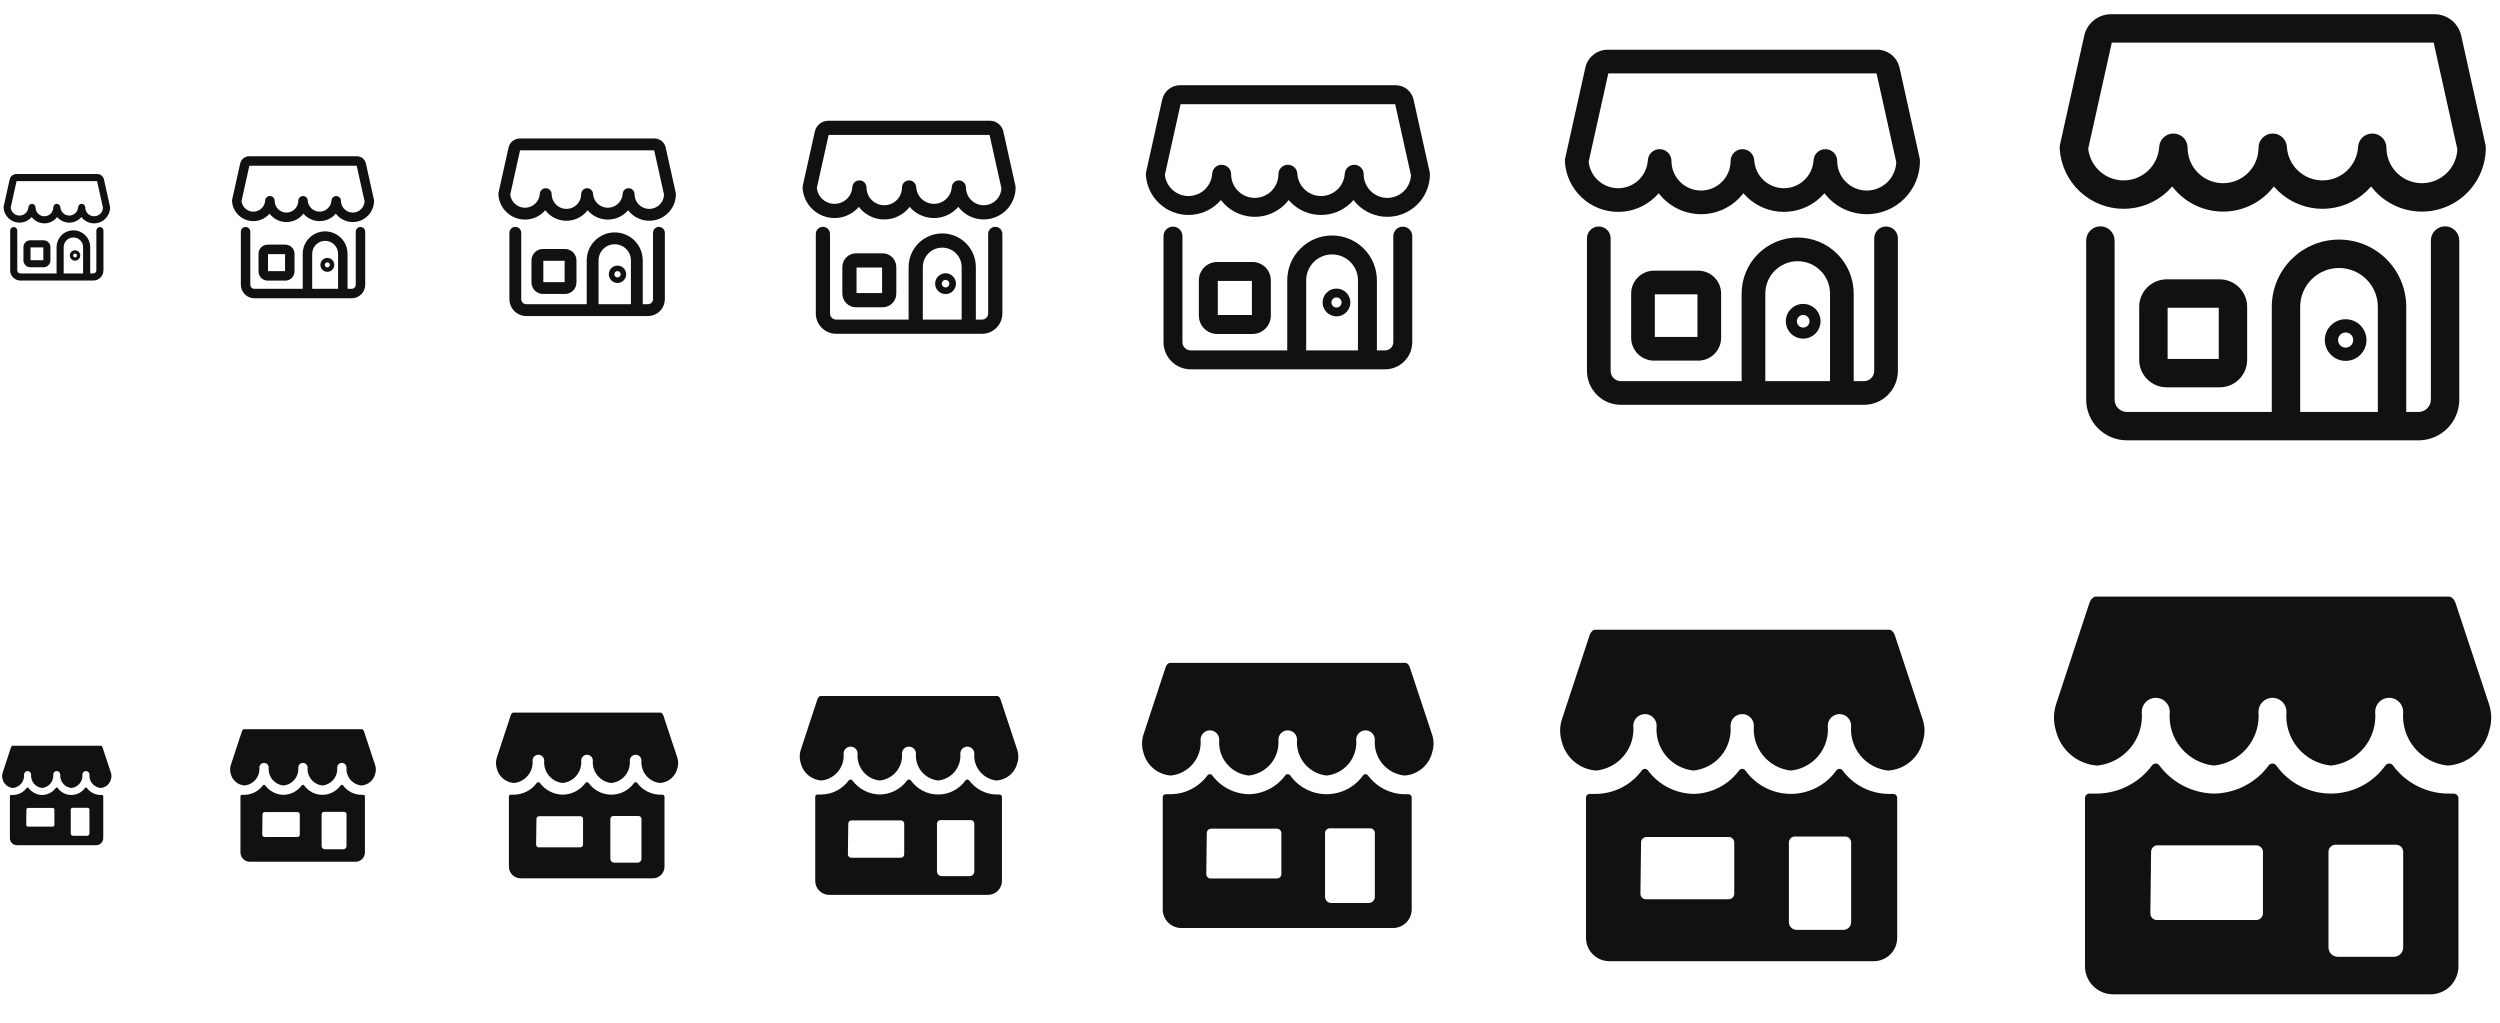 <svg width="264" height="108" viewBox="0 0 264 108" fill="none" xmlns="http://www.w3.org/2000/svg">
<g id="Convenience">
<g clip-path="url(#clip0_7887_211)">
<g id="Size=12px, Filled=false">
<path id="Vector" d="M10.925 24.35C10.925 24.143 10.757 23.975 10.55 23.975C10.343 23.975 10.175 24.143 10.175 24.35H10.925ZM1.825 24.35C1.825 24.143 1.657 23.975 1.45 23.975C1.243 23.975 1.075 24.143 1.075 24.35H1.825ZM6.35 29.25H5.975C5.975 29.457 6.143 29.625 6.35 29.625V29.25ZM9.15 29.25V29.625C9.357 29.625 9.525 29.457 9.525 29.25H9.15ZM0.75 21.9L0.384 21.819C0.376 21.853 0.374 21.887 0.376 21.922L0.75 21.9ZM1.161 22.779L0.904 23.052L0.904 23.052L1.161 22.779ZM2.966 22.779L3.223 23.052L3.223 23.052L2.966 22.779ZM3.377 21.9H3.752C3.752 21.697 3.591 21.531 3.389 21.525C3.186 21.519 3.015 21.675 3.003 21.878L3.377 21.9ZM3.761 22.827L3.496 23.092L3.496 23.092L3.761 22.827ZM5.616 22.827L5.881 23.092L5.881 23.092L5.616 22.827ZM6 21.9L6.374 21.878C6.362 21.675 6.191 21.519 5.989 21.525C5.786 21.531 5.625 21.697 5.625 21.9H6ZM6.411 22.779L6.154 23.052L6.154 23.052L6.411 22.779ZM8.216 22.779L8.473 23.052L8.473 23.052L8.216 22.779ZM8.627 21.9H9.002C9.002 21.697 8.841 21.531 8.639 21.525C8.436 21.519 8.265 21.675 8.253 21.878L8.627 21.9ZM9.011 22.827L8.746 23.092L8.746 23.092L9.011 22.827ZM10.866 22.827L11.131 23.092L11.131 23.092L10.866 22.827ZM11.25 21.9H11.625C11.625 21.873 11.622 21.845 11.616 21.819L11.25 21.9ZM10.611 19.025L10.244 19.105L10.245 19.107L10.611 19.025ZM10.489 18.828L10.725 18.536L10.725 18.536L10.489 18.828ZM10.27 18.75L10.271 18.375H10.27V18.75ZM1.73 18.75V18.375L1.729 18.375L1.73 18.75ZM1.511 18.828L1.276 18.536L1.276 18.536L1.511 18.828ZM1.389 19.025L1.755 19.107L1.756 19.105L1.389 19.025ZM10.175 24.35V28.55H10.925V24.35H10.175ZM10.175 28.55C10.175 28.636 10.141 28.719 10.08 28.78L10.61 29.31C10.812 29.108 10.925 28.835 10.925 28.55H10.175ZM10.08 28.78C10.019 28.841 9.936 28.875 9.85 28.875V29.625C10.135 29.625 10.409 29.512 10.61 29.31L10.08 28.78ZM9.85 28.875H2.15V29.625H9.85V28.875ZM2.15 28.875C2.064 28.875 1.981 28.841 1.92 28.78L1.39 29.31C1.591 29.512 1.865 29.625 2.15 29.625V28.875ZM1.92 28.78C1.859 28.719 1.825 28.636 1.825 28.55H1.075C1.075 28.835 1.188 29.109 1.39 29.31L1.92 28.78ZM1.825 28.55V24.35H1.075V28.55H1.825ZM9.525 26.1C9.525 25.629 9.338 25.178 9.005 24.845L8.475 25.375C8.667 25.567 8.775 25.828 8.775 26.1H9.525ZM9.005 24.845C8.672 24.512 8.221 24.325 7.75 24.325V25.075C8.022 25.075 8.283 25.183 8.475 25.375L9.005 24.845ZM7.75 24.325C7.279 24.325 6.828 24.512 6.495 24.845L7.025 25.375C7.217 25.183 7.478 25.075 7.75 25.075V24.325ZM6.495 24.845C6.162 25.178 5.975 25.629 5.975 26.1H6.725C6.725 25.828 6.833 25.567 7.025 25.375L6.495 24.845ZM5.975 26.1V29.25H6.725V26.1H5.975ZM6.35 29.625H9.15V28.875H6.35V29.625ZM9.525 29.25V26.1H8.775V29.25H9.525ZM4.6 25.375H3.2V26.125H4.6V25.375ZM3.2 25.375C2.8 25.375 2.475 25.7 2.475 26.1H3.225C3.225 26.114 3.214 26.125 3.2 26.125V25.375ZM2.475 26.1V27.5H3.225V26.1H2.475ZM2.475 27.5C2.475 27.9 2.8 28.225 3.2 28.225V27.475C3.214 27.475 3.225 27.486 3.225 27.5H2.475ZM3.2 28.225H4.6V27.475H3.2V28.225ZM4.6 28.225C5 28.225 5.325 27.9 5.325 27.5H4.575C4.575 27.486 4.586 27.475 4.6 27.475V28.225ZM5.325 27.5V26.1H4.575V27.5H5.325ZM5.325 26.1C5.325 25.7 5 25.375 4.6 25.375V26.125C4.586 26.125 4.575 26.114 4.575 26.1H5.325ZM7.925 26.778C8.035 26.778 8.125 26.867 8.125 26.978H7.375C7.375 27.282 7.621 27.528 7.925 27.528V26.778ZM8.125 26.978C8.125 27.088 8.035 27.178 7.925 27.178V26.428C7.621 26.428 7.375 26.674 7.375 26.978H8.125ZM7.925 27.528C8.229 27.528 8.475 27.282 8.475 26.978H7.725C7.725 26.867 7.815 26.778 7.925 26.778V27.528ZM8.475 26.978C8.475 26.674 8.229 26.428 7.925 26.428V27.178C7.815 27.178 7.725 27.088 7.725 26.978H8.475ZM0.376 21.922C0.401 22.353 0.59 22.757 0.904 23.052L1.418 22.507C1.244 22.342 1.139 22.117 1.124 21.878L0.376 21.922ZM0.904 23.052C1.218 23.348 1.633 23.513 2.064 23.513V22.763C1.824 22.763 1.593 22.671 1.418 22.507L0.904 23.052ZM2.064 23.513C2.495 23.513 2.909 23.348 3.223 23.052L2.709 22.507C2.534 22.671 2.304 22.763 2.064 22.763V23.513ZM3.223 23.052C3.537 22.757 3.726 22.353 3.752 21.922L3.003 21.878C2.989 22.117 2.884 22.342 2.709 22.507L3.223 23.052ZM3.002 21.9C3.002 22.347 3.18 22.776 3.496 23.092L4.027 22.562C3.851 22.387 3.752 22.148 3.752 21.9H3.002ZM3.496 23.092C3.812 23.409 4.241 23.586 4.689 23.586V22.836C4.44 22.836 4.202 22.738 4.027 22.562L3.496 23.092ZM4.689 23.586C5.136 23.586 5.565 23.409 5.881 23.092L5.351 22.562C5.175 22.738 4.937 22.836 4.689 22.836V23.586ZM5.881 23.092C6.197 22.776 6.375 22.347 6.375 21.9H5.625C5.625 22.148 5.526 22.387 5.351 22.562L5.881 23.092ZM5.626 21.922C5.651 22.353 5.84 22.757 6.154 23.052L6.668 22.507C6.494 22.342 6.389 22.117 6.374 21.878L5.626 21.922ZM6.154 23.052C6.468 23.348 6.883 23.513 7.314 23.513V22.763C7.074 22.763 6.843 22.671 6.668 22.507L6.154 23.052ZM7.314 23.513C7.745 23.513 8.16 23.348 8.473 23.052L7.959 22.507C7.784 22.671 7.554 22.763 7.314 22.763V23.513ZM8.473 23.052C8.787 22.757 8.976 22.353 9.002 21.922L8.253 21.878C8.239 22.117 8.134 22.342 7.959 22.507L8.473 23.052ZM8.252 21.9C8.252 22.347 8.43 22.776 8.746 23.092L9.277 22.562C9.101 22.387 9.002 22.148 9.002 21.9H8.252ZM8.746 23.092C9.062 23.409 9.491 23.586 9.939 23.586V22.836C9.69 22.836 9.452 22.738 9.277 22.562L8.746 23.092ZM9.939 23.586C10.386 23.586 10.815 23.409 11.131 23.092L10.601 22.562C10.425 22.738 10.187 22.836 9.939 22.836V23.586ZM11.131 23.092C11.447 22.776 11.625 22.347 11.625 21.9H10.875C10.875 22.148 10.776 22.387 10.601 22.562L11.131 23.092ZM11.616 21.819L10.977 18.944L10.245 19.107L10.884 21.981L11.616 21.819ZM10.977 18.945C10.942 18.784 10.853 18.64 10.725 18.536L10.253 19.119C10.249 19.116 10.245 19.111 10.244 19.105L10.977 18.945ZM10.725 18.536C10.596 18.432 10.436 18.376 10.271 18.375L10.269 19.125C10.263 19.125 10.258 19.123 10.253 19.119L10.725 18.536ZM10.27 18.375H1.73V19.125H10.27V18.375ZM1.729 18.375C1.564 18.376 1.404 18.432 1.276 18.536L1.747 19.119C1.743 19.123 1.737 19.125 1.731 19.125L1.729 18.375ZM1.276 18.536C1.147 18.64 1.058 18.784 1.023 18.945L1.756 19.105C1.754 19.111 1.751 19.116 1.747 19.119L1.276 18.536ZM1.023 18.944L0.384 21.819L1.116 21.981L1.755 19.107L1.023 18.944Z" fill="#111111"/>
</g>
<g id="Size=16px, Filled=false">
<path id="Vector_2" d="M38.567 24.467C38.567 24.191 38.343 23.967 38.067 23.967C37.791 23.967 37.567 24.191 37.567 24.467H38.567ZM26.433 24.467C26.433 24.191 26.209 23.967 25.933 23.967C25.657 23.967 25.433 24.191 25.433 24.467H26.433ZM32.467 31H31.967C31.967 31.276 32.191 31.5 32.467 31.5V31ZM36.2 31V31.5C36.476 31.5 36.7 31.276 36.7 31H36.2ZM25 21.2L24.512 21.091C24.502 21.137 24.498 21.183 24.501 21.23L25 21.2ZM25.548 22.373L25.205 22.737L25.205 22.737L25.548 22.373ZM27.955 22.373L28.298 22.737L28.298 22.737L27.955 22.373ZM28.503 21.2H29.003C29.003 20.93 28.788 20.708 28.518 20.7C28.248 20.692 28.02 20.9 28.004 21.17L28.503 21.2ZM29.015 22.436L28.662 22.79L28.662 22.79L29.015 22.436ZM31.488 22.436L31.841 22.79L31.841 22.79L31.488 22.436ZM32 21.2L32.499 21.17C32.483 20.9 32.255 20.692 31.985 20.7C31.715 20.708 31.5 20.93 31.5 21.2H32ZM32.548 22.373L32.205 22.737L32.205 22.737L32.548 22.373ZM34.955 22.373L35.298 22.737L35.298 22.737L34.955 22.373ZM35.503 21.2H36.003C36.003 20.93 35.788 20.708 35.518 20.7C35.248 20.692 35.02 20.9 35.004 21.17L35.503 21.2ZM36.015 22.436L35.662 22.79L35.662 22.79L36.015 22.436ZM38.488 22.436L38.841 22.79L38.842 22.79L38.488 22.436ZM39 21.2H39.5C39.5 21.163 39.496 21.127 39.488 21.091L39 21.2ZM38.148 17.367L37.659 17.474L37.66 17.476L38.148 17.367ZM37.985 17.104L38.299 16.715L38.299 16.715L37.985 17.104ZM37.693 17L37.695 16.5H37.693V17ZM26.307 17V16.5L26.305 16.5L26.307 17ZM26.015 17.104L25.701 16.715L25.701 16.715L26.015 17.104ZM25.852 17.367L26.34 17.476L26.341 17.474L25.852 17.367ZM37.567 24.467V30.067H38.567V24.467H37.567ZM37.567 30.067C37.567 30.182 37.521 30.292 37.44 30.373L38.147 31.08C38.416 30.811 38.567 30.447 38.567 30.067H37.567ZM37.44 30.373C37.358 30.454 37.248 30.5 37.133 30.5V31.5C37.513 31.5 37.878 31.349 38.147 31.08L37.44 30.373ZM37.133 30.5H26.867V31.5H37.133V30.5ZM26.867 30.5C26.752 30.5 26.642 30.454 26.56 30.373L25.853 31.08C26.122 31.349 26.487 31.5 26.867 31.5V30.5ZM26.56 30.373C26.479 30.292 26.433 30.182 26.433 30.067H25.433C25.433 30.447 25.584 30.811 25.853 31.08L26.56 30.373ZM26.433 30.067V24.467H25.433V30.067H26.433ZM36.7 26.8C36.7 26.172 36.451 25.57 36.007 25.127L35.3 25.834C35.556 26.09 35.7 26.438 35.7 26.8H36.7ZM36.007 25.127C35.563 24.683 34.961 24.433 34.333 24.433V25.433C34.696 25.433 35.043 25.577 35.3 25.834L36.007 25.127ZM34.333 24.433C33.706 24.433 33.104 24.683 32.66 25.127L33.367 25.834C33.623 25.577 33.971 25.433 34.333 25.433V24.433ZM32.66 25.127C32.216 25.57 31.967 26.172 31.967 26.8H32.967C32.967 26.438 33.111 26.09 33.367 25.834L32.66 25.127ZM31.967 26.8V31H32.967V26.8H31.967ZM32.467 31.5H36.2V30.5H32.467V31.5ZM36.7 31V26.8H35.7V31H36.7ZM30.133 25.833H28.267V26.833H30.133V25.833ZM28.267 25.833C27.733 25.833 27.3 26.266 27.3 26.8H28.3C28.3 26.818 28.285 26.833 28.267 26.833V25.833ZM27.3 26.8V28.667H28.3V26.8H27.3ZM27.3 28.667C27.3 29.201 27.733 29.633 28.267 29.633V28.633C28.285 28.633 28.3 28.648 28.3 28.667H27.3ZM28.267 29.633H30.133V28.633H28.267V29.633ZM30.133 29.633C30.667 29.633 31.1 29.201 31.1 28.667H30.1C30.1 28.648 30.115 28.633 30.133 28.633V29.633ZM31.1 28.667V26.8H30.1V28.667H31.1ZM31.1 26.8C31.1 26.266 30.667 25.833 30.133 25.833V26.833C30.115 26.833 30.1 26.818 30.1 26.8H31.1ZM34.567 27.704C34.714 27.704 34.833 27.823 34.833 27.97H33.833C33.833 28.375 34.162 28.704 34.567 28.704V27.704ZM34.833 27.97C34.833 28.118 34.714 28.237 34.567 28.237V27.237C34.162 27.237 33.833 27.565 33.833 27.97H34.833ZM34.567 28.704C34.972 28.704 35.3 28.375 35.3 27.97H34.3C34.3 27.823 34.419 27.704 34.567 27.704V28.704ZM35.3 27.97C35.3 27.565 34.972 27.237 34.567 27.237V28.237C34.419 28.237 34.3 28.118 34.3 27.97H35.3ZM24.501 21.23C24.535 21.803 24.787 22.343 25.205 22.737L25.891 22.009C25.658 21.789 25.518 21.489 25.499 21.17L24.501 21.23ZM25.205 22.737C25.624 23.131 26.177 23.35 26.752 23.35V22.35C26.432 22.35 26.124 22.228 25.891 22.009L25.205 22.737ZM26.752 23.35C27.326 23.35 27.879 23.131 28.298 22.737L27.612 22.009C27.379 22.228 27.071 22.35 26.752 22.35V23.35ZM28.298 22.737C28.716 22.343 28.968 21.803 29.002 21.23L28.004 21.17C27.985 21.489 27.845 21.789 27.612 22.009L28.298 22.737ZM28.003 21.2C28.003 21.796 28.24 22.368 28.662 22.79L29.369 22.083C29.135 21.849 29.003 21.531 29.003 21.2H28.003ZM28.662 22.79C29.083 23.212 29.655 23.448 30.252 23.448V22.448C29.921 22.448 29.603 22.317 29.369 22.083L28.662 22.79ZM30.252 23.448C30.848 23.448 31.42 23.212 31.841 22.79L31.134 22.083C30.9 22.317 30.583 22.448 30.252 22.448V23.448ZM31.841 22.79C32.263 22.368 32.5 21.796 32.5 21.2H31.5C31.5 21.531 31.369 21.849 31.134 22.083L31.841 22.79ZM31.501 21.23C31.535 21.803 31.787 22.343 32.205 22.737L32.891 22.009C32.658 21.79 32.518 21.489 32.499 21.17L31.501 21.23ZM32.205 22.737C32.624 23.131 33.177 23.35 33.752 23.35V22.35C33.432 22.35 33.124 22.228 32.891 22.009L32.205 22.737ZM33.752 23.35C34.326 23.35 34.879 23.131 35.298 22.737L34.612 22.009C34.379 22.228 34.071 22.35 33.752 22.35V23.35ZM35.298 22.737C35.716 22.343 35.968 21.803 36.002 21.23L35.004 21.17C34.985 21.489 34.845 21.79 34.612 22.009L35.298 22.737ZM35.003 21.2C35.003 21.796 35.24 22.368 35.662 22.79L36.369 22.083C36.135 21.849 36.003 21.531 36.003 21.2H35.003ZM35.662 22.79C36.083 23.212 36.655 23.448 37.252 23.448V22.448C36.92 22.448 36.603 22.317 36.369 22.083L35.662 22.79ZM37.252 23.448C37.848 23.448 38.42 23.212 38.841 22.79L38.134 22.083C37.9 22.317 37.583 22.448 37.252 22.448V23.448ZM38.842 22.79C39.263 22.368 39.5 21.796 39.5 21.2H38.5C38.5 21.531 38.368 21.849 38.134 22.083L38.842 22.79ZM39.488 21.091L38.636 17.259L37.66 17.476L38.512 21.308L39.488 21.091ZM38.636 17.261C38.589 17.046 38.47 16.853 38.299 16.715L37.671 17.493C37.665 17.488 37.661 17.481 37.659 17.474L38.636 17.261ZM38.299 16.715C38.128 16.577 37.915 16.501 37.695 16.5L37.691 17.5C37.684 17.5 37.677 17.497 37.671 17.493L38.299 16.715ZM37.693 16.5H26.307V17.5H37.693V16.5ZM26.305 16.5C26.085 16.501 25.872 16.577 25.701 16.715L26.329 17.493C26.323 17.497 26.316 17.5 26.308 17.5L26.305 16.5ZM25.701 16.715C25.53 16.853 25.411 17.046 25.364 17.261L26.341 17.474C26.339 17.481 26.335 17.488 26.329 17.493L25.701 16.715ZM25.364 17.259L24.512 21.091L25.488 21.308L26.34 17.476L25.364 17.259Z" fill="#111111"/>
</g>
<g id="Size=20px, Filled=false">
<path id="Vector_3" d="M70.208 24.583C70.208 24.238 69.928 23.958 69.583 23.958C69.238 23.958 68.958 24.238 68.958 24.583H70.208ZM55.042 24.583C55.042 24.238 54.762 23.958 54.417 23.958C54.072 23.958 53.792 24.238 53.792 24.583H55.042ZM62.583 32.75H61.958C61.958 33.095 62.238 33.375 62.583 33.375V32.75ZM67.25 32.75V33.375C67.595 33.375 67.875 33.095 67.875 32.75H67.25ZM53.25 20.5L52.64 20.364C52.627 20.421 52.623 20.479 52.626 20.537L53.25 20.5ZM53.935 21.966L53.507 22.421L53.507 22.421L53.935 21.966ZM56.944 21.966L57.372 22.421L57.372 22.421L56.944 21.966ZM57.629 20.5H58.254C58.254 20.162 57.985 19.885 57.648 19.875C57.31 19.865 57.025 20.125 57.005 20.463L57.629 20.5ZM58.269 22.045L57.827 22.487L57.827 22.487L58.269 22.045ZM61.36 22.045L61.802 22.487L61.802 22.487L61.36 22.045ZM62 20.5L62.624 20.463C62.604 20.125 62.319 19.865 61.981 19.875C61.644 19.885 61.375 20.162 61.375 20.5H62ZM62.685 21.966L62.257 22.421L62.257 22.421L62.685 21.966ZM65.694 21.966L66.122 22.421L66.122 22.421L65.694 21.966ZM66.379 20.5H67.004C67.004 20.162 66.735 19.885 66.397 19.875C66.06 19.865 65.775 20.125 65.755 20.463L66.379 20.5ZM67.019 22.045L66.577 22.487L66.577 22.487L67.019 22.045ZM70.11 22.045L70.552 22.487L70.552 22.487L70.11 22.045ZM70.75 20.5H71.375C71.375 20.454 71.37 20.409 71.36 20.364L70.75 20.5ZM69.684 15.709L69.074 15.842L69.074 15.845L69.684 15.709ZM69.481 15.38L69.874 14.894L69.874 14.894L69.481 15.38ZM69.117 15.25L69.119 14.625H69.117V15.25ZM54.883 15.25V14.625L54.881 14.625L54.883 15.25ZM54.519 15.38L54.126 14.894L54.126 14.894L54.519 15.38ZM54.316 15.709L54.926 15.845L54.926 15.842L54.316 15.709ZM68.958 24.583V31.583H70.208V24.583H68.958ZM68.958 31.583C68.958 31.727 68.901 31.865 68.8 31.966L69.684 32.85C70.02 32.514 70.208 32.058 70.208 31.583H68.958ZM68.8 31.966C68.698 32.068 68.56 32.125 68.417 32.125V33.375C68.892 33.375 69.348 33.186 69.684 32.85L68.8 31.966ZM68.417 32.125H55.583V33.375H68.417V32.125ZM55.583 32.125C55.44 32.125 55.302 32.068 55.2 31.966L54.316 32.85C54.653 33.186 55.108 33.375 55.583 33.375V32.125ZM55.2 31.966C55.099 31.865 55.042 31.727 55.042 31.583H53.792C53.792 32.059 53.98 32.514 54.316 32.85L55.2 31.966ZM55.042 31.583V24.583H53.792V31.583H55.042ZM67.875 27.5C67.875 26.715 67.563 25.963 67.008 25.408L66.125 26.292C66.445 26.612 66.625 27.047 66.625 27.5H67.875ZM67.008 25.408C66.454 24.853 65.701 24.542 64.917 24.542V25.792C65.37 25.792 65.804 25.972 66.125 26.292L67.008 25.408ZM64.917 24.542C64.132 24.542 63.38 24.853 62.825 25.408L63.709 26.292C64.029 25.972 64.464 25.792 64.917 25.792V24.542ZM62.825 25.408C62.27 25.963 61.958 26.715 61.958 27.5H63.208C63.208 27.047 63.388 26.612 63.709 26.292L62.825 25.408ZM61.958 27.5V32.75H63.208V27.5H61.958ZM62.583 33.375H67.25V32.125H62.583V33.375ZM67.875 32.75V27.5H66.625V32.75H67.875ZM59.667 26.292H57.333V27.542H59.667V26.292ZM57.333 26.292C56.666 26.292 56.125 26.833 56.125 27.5H57.375C57.375 27.523 57.356 27.542 57.333 27.542V26.292ZM56.125 27.5V29.833H57.375V27.5H56.125ZM56.125 29.833C56.125 30.501 56.666 31.042 57.333 31.042V29.792C57.356 29.792 57.375 29.81 57.375 29.833H56.125ZM57.333 31.042H59.667V29.792H57.333V31.042ZM59.667 31.042C60.334 31.042 60.875 30.501 60.875 29.833H59.625C59.625 29.81 59.644 29.792 59.667 29.792V31.042ZM60.875 29.833V27.5H59.625V29.833H60.875ZM60.875 27.5C60.875 26.833 60.334 26.292 59.667 26.292V27.542C59.644 27.542 59.625 27.523 59.625 27.5H60.875ZM65.208 28.63C65.392 28.63 65.542 28.779 65.542 28.963H64.292C64.292 29.469 64.702 29.88 65.208 29.88V28.63ZM65.542 28.963C65.542 29.147 65.392 29.296 65.208 29.296V28.046C64.702 28.046 64.292 28.457 64.292 28.963H65.542ZM65.208 29.88C65.715 29.88 66.125 29.469 66.125 28.963H64.875C64.875 28.779 65.024 28.63 65.208 28.63V29.88ZM66.125 28.963C66.125 28.457 65.715 28.046 65.208 28.046V29.296C65.024 29.296 64.875 29.147 64.875 28.963H66.125ZM52.626 20.537C52.669 21.254 52.984 21.928 53.507 22.421L54.364 21.511C54.073 21.237 53.898 20.862 53.874 20.463L52.626 20.537ZM53.507 22.421C54.03 22.913 54.721 23.188 55.439 23.188V21.938C55.04 21.938 54.655 21.785 54.364 21.511L53.507 22.421ZM55.439 23.188C56.158 23.188 56.849 22.913 57.372 22.421L56.515 21.511C56.224 21.785 55.839 21.938 55.439 21.938V23.188ZM57.372 22.421C57.895 21.928 58.21 21.254 58.253 20.537L57.005 20.463C56.981 20.862 56.806 21.237 56.515 21.511L57.372 22.421ZM57.004 20.5C57.004 21.245 57.3 21.96 57.827 22.487L58.711 21.604C58.418 21.311 58.254 20.914 58.254 20.5H57.004ZM57.827 22.487C58.354 23.014 59.069 23.311 59.814 23.311V22.061C59.401 22.061 59.004 21.896 58.711 21.604L57.827 22.487ZM59.814 23.311C60.56 23.311 61.275 23.014 61.802 22.487L60.918 21.603C60.625 21.896 60.228 22.061 59.814 22.061V23.311ZM61.802 22.487C62.329 21.96 62.625 21.245 62.625 20.5H61.375C61.375 20.914 61.211 21.311 60.918 21.604L61.802 22.487ZM61.376 20.537C61.419 21.254 61.734 21.928 62.257 22.421L63.114 21.511C62.823 21.237 62.648 20.862 62.624 20.463L61.376 20.537ZM62.257 22.421C62.78 22.913 63.471 23.188 64.189 23.188V21.938C63.79 21.938 63.405 21.785 63.114 21.511L62.257 22.421ZM64.189 23.188C64.908 23.188 65.599 22.913 66.122 22.421L65.265 21.511C64.974 21.785 64.589 21.938 64.189 21.938V23.188ZM66.122 22.421C66.645 21.928 66.96 21.254 67.003 20.537L65.755 20.463C65.731 20.862 65.556 21.237 65.265 21.511L66.122 22.421ZM65.754 20.5C65.754 21.245 66.05 21.96 66.577 22.487L67.461 21.604C67.168 21.311 67.004 20.914 67.004 20.5H65.754ZM66.577 22.487C67.104 23.014 67.819 23.311 68.564 23.311V22.061C68.151 22.061 67.754 21.896 67.461 21.603L66.577 22.487ZM68.564 23.311C69.31 23.311 70.025 23.014 70.552 22.487L69.668 21.603C69.375 21.896 68.978 22.061 68.564 22.061V23.311ZM70.552 22.487C71.079 21.96 71.375 21.245 71.375 20.5H70.125C70.125 20.914 69.961 21.311 69.668 21.604L70.552 22.487ZM71.36 20.364L70.294 15.573L69.074 15.845L70.14 20.636L71.36 20.364ZM70.295 15.576C70.236 15.307 70.088 15.066 69.874 14.894L69.088 15.866C69.081 15.86 69.076 15.851 69.074 15.842L70.295 15.576ZM69.874 14.894C69.66 14.721 69.394 14.626 69.119 14.625L69.114 15.875C69.105 15.875 69.096 15.872 69.088 15.866L69.874 14.894ZM69.117 14.625H54.883V15.875H69.117V14.625ZM54.881 14.625C54.606 14.626 54.34 14.721 54.126 14.894L54.912 15.866C54.904 15.872 54.895 15.875 54.886 15.875L54.881 14.625ZM54.126 14.894C53.912 15.066 53.764 15.307 53.705 15.576L54.926 15.842C54.924 15.851 54.919 15.86 54.912 15.866L54.126 14.894ZM53.706 15.573L52.64 20.364L53.86 20.636L54.926 15.845L53.706 15.573Z" fill="#111111"/>
</g>
<g id="Size=24px, Filled=false">
<path id="Vector_4" d="M105.85 24.7C105.85 24.286 105.514 23.95 105.1 23.95C104.686 23.95 104.35 24.286 104.35 24.7H105.85ZM87.65 24.7C87.65 24.286 87.314 23.95 86.9 23.95C86.486 23.95 86.15 24.286 86.15 24.7H87.65ZM96.7 34.5H95.95C95.95 34.914 96.286 35.25 96.7 35.25V34.5ZM102.3 34.5V35.25C102.714 35.25 103.05 34.914 103.05 34.5H102.3ZM85.5 19.8L84.768 19.637C84.753 19.705 84.747 19.775 84.751 19.845L85.5 19.8ZM86.323 21.559L85.808 22.105L85.808 22.105L86.323 21.559ZM89.932 21.559L90.447 22.105L90.447 22.105L89.932 21.559ZM90.755 19.8H91.505C91.505 19.395 91.182 19.062 90.777 19.05C90.372 19.038 90.03 19.351 90.006 19.755L90.755 19.8ZM91.523 21.654L90.993 22.185L90.993 22.185L91.523 21.654ZM95.232 21.654L95.762 22.185L95.762 22.185L95.232 21.654ZM96 19.8L96.749 19.755C96.725 19.351 96.383 19.038 95.978 19.05C95.572 19.062 95.25 19.395 95.25 19.8H96ZM96.823 21.559L96.308 22.105L96.308 22.105L96.823 21.559ZM100.432 21.559L100.947 22.105L100.947 22.105L100.432 21.559ZM101.255 19.8H102.005C102.005 19.395 101.682 19.062 101.277 19.05C100.872 19.038 100.53 19.351 100.506 19.755L101.255 19.8ZM102.023 21.654L101.492 22.185L101.493 22.185L102.023 21.654ZM105.732 21.654L106.262 22.185L106.262 22.185L105.732 21.654ZM106.5 19.8H107.25C107.25 19.745 107.244 19.691 107.232 19.637L106.5 19.8ZM105.221 14.051L104.489 14.211L104.489 14.213L105.221 14.051ZM104.977 13.656L105.449 13.072L105.449 13.072L104.977 13.656ZM104.54 13.5L104.543 12.75H104.54V13.5ZM87.46 13.5V12.75L87.457 12.75L87.46 13.5ZM87.022 13.656L86.551 13.072L86.551 13.072L87.022 13.656ZM86.779 14.051L87.511 14.213L87.511 14.211L86.779 14.051ZM104.35 24.7V33.1H105.85V24.7H104.35ZM104.35 33.1C104.35 33.272 104.281 33.438 104.16 33.56L105.22 34.62C105.624 34.217 105.85 33.67 105.85 33.1H104.35ZM104.16 33.56C104.038 33.681 103.872 33.75 103.7 33.75V35.25C104.27 35.25 104.817 35.024 105.22 34.62L104.16 33.56ZM103.7 33.75H88.3V35.25H103.7V33.75ZM88.3 33.75C88.128 33.75 87.962 33.681 87.84 33.56L86.78 34.62C87.183 35.024 87.73 35.25 88.3 35.25V33.75ZM87.84 33.56C87.719 33.438 87.65 33.272 87.65 33.1H86.15C86.15 33.67 86.376 34.217 86.78 34.62L87.84 33.56ZM87.65 33.1V24.7H86.15V33.1H87.65ZM103.05 28.2C103.05 27.259 102.676 26.355 102.01 25.69L100.95 26.75C101.334 27.135 101.55 27.656 101.55 28.2H103.05ZM102.01 25.69C101.344 25.024 100.441 24.65 99.5 24.65V26.15C100.044 26.15 100.565 26.366 100.95 26.75L102.01 25.69ZM99.5 24.65C98.558 24.65 97.656 25.024 96.99 25.69L98.05 26.75C98.435 26.366 98.956 26.15 99.5 26.15V24.65ZM96.99 25.69C96.324 26.355 95.95 27.259 95.95 28.2H97.45C97.45 27.656 97.666 27.135 98.05 26.75L96.99 25.69ZM95.95 28.2V34.5H97.45V28.2H95.95ZM96.7 35.25H102.3V33.75H96.7V35.25ZM103.05 34.5V28.2H101.55V34.5H103.05ZM93.2 26.75H90.4V28.25H93.2V26.75ZM90.4 26.75C89.599 26.75 88.95 27.399 88.95 28.2H90.45C90.45 28.228 90.428 28.25 90.4 28.25V26.75ZM88.95 28.2V31H90.45V28.2H88.95ZM88.95 31C88.95 31.801 89.599 32.45 90.4 32.45V30.95C90.428 30.95 90.45 30.972 90.45 31H88.95ZM90.4 32.45H93.2V30.95H90.4V32.45ZM93.2 32.45C94.001 32.45 94.65 31.801 94.65 31H93.15C93.15 30.972 93.172 30.95 93.2 30.95V32.45ZM94.65 31V28.2H93.15V31H94.65ZM94.65 28.2C94.65 27.399 94.001 26.75 93.2 26.75V28.25C93.172 28.25 93.15 28.228 93.15 28.2H94.65ZM99.85 29.555C100.071 29.555 100.25 29.735 100.25 29.956H98.75C98.75 30.563 99.243 31.055 99.85 31.055V29.555ZM100.25 29.956C100.25 30.176 100.071 30.355 99.85 30.355V28.855C99.243 28.855 98.75 29.348 98.75 29.956H100.25ZM99.85 31.055C100.458 31.055 100.95 30.563 100.95 29.956H99.45C99.45 29.735 99.629 29.555 99.85 29.555V31.055ZM100.95 29.956C100.95 29.348 100.458 28.855 99.85 28.855V30.355C99.629 30.355 99.45 30.176 99.45 29.956H100.95ZM84.751 19.845C84.803 20.705 85.181 21.514 85.808 22.105L86.837 21.013C86.488 20.684 86.277 20.234 86.249 19.755L84.751 19.845ZM85.808 22.105C86.436 22.696 87.265 23.025 88.127 23.025V21.525C87.648 21.525 87.186 21.342 86.837 21.013L85.808 22.105ZM88.127 23.025C88.989 23.025 89.819 22.696 90.447 22.105L89.418 21.013C89.069 21.342 88.607 21.525 88.127 21.525V23.025ZM90.447 22.105C91.074 21.514 91.452 20.705 91.503 19.845L90.006 19.755C89.977 20.234 89.767 20.684 89.418 21.013L90.447 22.105ZM90.005 19.8C90.005 20.695 90.36 21.552 90.993 22.185L92.053 21.124C91.702 20.773 91.505 20.297 91.505 19.8H90.005ZM90.993 22.185C91.625 22.817 92.483 23.173 93.377 23.173V21.673C92.881 21.673 92.404 21.475 92.053 21.124L90.993 22.185ZM93.377 23.173C94.272 23.173 95.13 22.817 95.762 22.185L94.702 21.124C94.35 21.475 93.874 21.673 93.377 21.673V23.173ZM95.762 22.185C96.395 21.552 96.75 20.695 96.75 19.8H95.25C95.25 20.297 95.053 20.773 94.701 21.124L95.762 22.185ZM95.251 19.845C95.303 20.705 95.681 21.514 96.308 22.105L97.337 21.013C96.988 20.684 96.777 20.234 96.749 19.755L95.251 19.845ZM96.308 22.105C96.936 22.696 97.765 23.025 98.627 23.025V21.525C98.147 21.525 97.686 21.342 97.337 21.013L96.308 22.105ZM98.627 23.025C99.49 23.025 100.319 22.696 100.947 22.105L99.918 21.013C99.569 21.342 99.107 21.525 98.627 21.525V23.025ZM100.947 22.105C101.574 21.514 101.952 20.705 102.003 19.845L100.506 19.755C100.477 20.234 100.267 20.684 99.918 21.013L100.947 22.105ZM100.505 19.8C100.505 20.695 100.86 21.552 101.492 22.185L102.553 21.124C102.202 20.773 102.005 20.297 102.005 19.8H100.505ZM101.493 22.185C102.125 22.817 102.983 23.173 103.877 23.173V21.673C103.381 21.673 102.904 21.475 102.553 21.124L101.493 22.185ZM103.877 23.173C104.772 23.173 105.63 22.817 106.262 22.185L105.202 21.124C104.85 21.475 104.374 21.673 103.877 21.673V23.173ZM106.262 22.185C106.895 21.552 107.25 20.695 107.25 19.8H105.75C105.75 20.297 105.553 20.773 105.201 21.124L106.262 22.185ZM107.232 19.637L105.953 13.888L104.489 14.213L105.768 19.963L107.232 19.637ZM105.954 13.891C105.884 13.568 105.705 13.28 105.449 13.072L104.506 14.239C104.497 14.232 104.491 14.222 104.489 14.211L105.954 13.891ZM105.449 13.072C105.192 12.865 104.873 12.751 104.543 12.75L104.537 14.25C104.526 14.25 104.515 14.246 104.506 14.239L105.449 13.072ZM104.54 12.75H87.46V14.25H104.54V12.75ZM87.457 12.75C87.127 12.751 86.808 12.865 86.551 13.072L87.494 14.239C87.485 14.246 87.474 14.25 87.463 14.25L87.457 12.75ZM86.551 13.072C86.294 13.28 86.116 13.568 86.046 13.891L87.511 14.211C87.509 14.222 87.503 14.232 87.494 14.239L86.551 13.072ZM86.047 13.888L84.768 19.637L86.232 19.963L87.511 14.213L86.047 13.888Z" fill="#111111"/>
</g>
<g id="Size=32px, Filled=false">
<path id="Vector_5" d="M149.133 24.933C149.133 24.381 148.686 23.933 148.133 23.933C147.581 23.933 147.133 24.381 147.133 24.933H149.133ZM124.867 24.933C124.867 24.381 124.419 23.933 123.867 23.933C123.314 23.933 122.867 24.381 122.867 24.933H124.867ZM136.933 38H135.933C135.933 38.552 136.381 39 136.933 39V38ZM144.4 38V39C144.952 39 145.4 38.552 145.4 38H144.4ZM122 18.4L121.024 18.183C121.004 18.274 120.996 18.367 121.002 18.459L122 18.4ZM123.097 20.745L122.411 21.473L122.411 21.473L123.097 20.745ZM127.91 20.745L128.595 21.473L128.595 21.473L127.91 20.745ZM129.006 18.4H130.006C130.006 17.859 129.576 17.416 129.036 17.4C128.496 17.384 128.04 17.801 128.008 18.34L129.006 18.4ZM130.03 20.873L129.323 21.58L129.323 21.58L130.03 20.873ZM134.976 20.873L135.683 21.58L135.683 21.58L134.976 20.873ZM136 18.4L136.998 18.34C136.966 17.801 136.511 17.384 135.97 17.4C135.43 17.416 135 17.859 135 18.4H136ZM137.097 20.745L136.411 21.473L136.411 21.473L137.097 20.745ZM141.91 20.745L142.595 21.473L142.595 21.473L141.91 20.745ZM143.006 18.4H144.006C144.006 17.859 143.576 17.416 143.036 17.4C142.496 17.384 142.04 17.801 142.008 18.34L143.006 18.4ZM144.03 20.873L143.323 21.58L143.323 21.58L144.03 20.873ZM148.976 20.873L149.683 21.58L149.683 21.58L148.976 20.873ZM150 18.4H151C151 18.327 150.992 18.254 150.976 18.183L150 18.4ZM148.295 10.734L147.318 10.947L147.319 10.951L148.295 10.734ZM147.97 10.207L148.599 9.43L148.599 9.43L147.97 10.207ZM147.387 10L147.39 9H147.387V10ZM124.613 10V9L124.61 9L124.613 10ZM124.03 10.207L123.401 9.43L123.401 9.43L124.03 10.207ZM123.705 10.734L124.681 10.951L124.682 10.947L123.705 10.734ZM147.133 24.933V36.133H149.133V24.933H147.133ZM147.133 36.133C147.133 36.363 147.042 36.584 146.88 36.746L148.294 38.16C148.831 37.623 149.133 36.894 149.133 36.133H147.133ZM146.88 36.746C146.717 36.909 146.497 37 146.267 37V39C147.027 39 147.756 38.698 148.294 38.16L146.88 36.746ZM146.267 37H125.733V39H146.267V37ZM125.733 37C125.503 37 125.283 36.909 125.121 36.746L123.706 38.16C124.244 38.698 124.973 39 125.733 39V37ZM125.121 36.746C124.958 36.584 124.867 36.363 124.867 36.133H122.867C122.867 36.894 123.169 37.623 123.706 38.16L125.121 36.746ZM124.867 36.133V24.933H122.867V36.133H124.867ZM145.4 29.6C145.4 28.345 144.901 27.141 144.014 26.253L142.599 27.667C143.112 28.18 143.4 28.875 143.4 29.6H145.4ZM144.014 26.253C143.126 25.365 141.922 24.867 140.667 24.867V26.867C141.392 26.867 142.087 27.155 142.599 27.667L144.014 26.253ZM140.667 24.867C139.411 24.867 138.207 25.365 137.32 26.253L138.734 27.667C139.247 27.155 139.942 26.867 140.667 26.867V24.867ZM137.32 26.253C136.432 27.141 135.933 28.345 135.933 29.6H137.933C137.933 28.875 138.221 28.18 138.734 27.667L137.32 26.253ZM135.933 29.6V38H137.933V29.6H135.933ZM136.933 39H144.4V37H136.933V39ZM145.4 38V29.6H143.4V38H145.4ZM132.267 27.667H128.533V29.667H132.267V27.667ZM128.533 27.667C127.466 27.667 126.6 28.532 126.6 29.6H128.6C128.6 29.637 128.57 29.667 128.533 29.667V27.667ZM126.6 29.6V33.333H128.6V29.6H126.6ZM126.6 33.333C126.6 34.401 127.466 35.267 128.533 35.267V33.267C128.57 33.267 128.6 33.297 128.6 33.333H126.6ZM128.533 35.267H132.267V33.267H128.533V35.267ZM132.267 35.267C133.334 35.267 134.2 34.401 134.2 33.333H132.2C132.2 33.297 132.23 33.267 132.267 33.267V35.267ZM134.2 33.333V29.6H132.2V33.333H134.2ZM134.2 29.6C134.2 28.532 133.334 27.667 132.267 27.667V29.667C132.23 29.667 132.2 29.637 132.2 29.6H134.2ZM141.133 31.407C141.428 31.407 141.667 31.646 141.667 31.941H139.667C139.667 32.751 140.323 33.407 141.133 33.407V31.407ZM141.667 31.941C141.667 32.235 141.428 32.474 141.133 32.474V30.474C140.323 30.474 139.667 31.131 139.667 31.941H141.667ZM141.133 33.407C141.943 33.407 142.6 32.751 142.6 31.941H140.6C140.6 31.646 140.839 31.407 141.133 31.407V33.407ZM142.6 31.941C142.6 31.131 141.943 30.474 141.133 30.474V32.474C140.839 32.474 140.6 32.235 140.6 31.941H142.6ZM121.002 18.459C121.07 19.607 121.574 20.685 122.411 21.473L123.782 20.017C123.317 19.579 123.036 18.979 122.998 18.34L121.002 18.459ZM122.411 21.473C123.248 22.262 124.354 22.7 125.503 22.7V20.7C124.863 20.7 124.248 20.456 123.782 20.017L122.411 21.473ZM125.503 22.7C126.653 22.7 127.759 22.262 128.595 21.473L127.224 20.017C126.758 20.456 126.143 20.7 125.503 20.7V22.7ZM128.595 21.473C129.432 20.685 129.936 19.607 130.004 18.459L128.008 18.34C127.97 18.979 127.689 19.579 127.224 20.017L128.595 21.473ZM128.006 18.4C128.006 19.593 128.48 20.736 129.323 21.58L130.738 20.166C130.269 19.697 130.006 19.062 130.006 18.4H128.006ZM129.323 21.58C130.167 22.423 131.31 22.897 132.503 22.897V20.897C131.841 20.897 131.206 20.634 130.738 20.166L129.323 21.58ZM132.503 22.897C133.696 22.897 134.84 22.423 135.683 21.58L134.269 20.166C133.8 20.634 133.165 20.897 132.503 20.897V22.897ZM135.683 21.58C136.526 20.736 137 19.593 137 18.4H135C135 19.062 134.737 19.697 134.269 20.166L135.683 21.58ZM135.002 18.459C135.07 19.607 135.574 20.685 136.411 21.473L137.782 20.017C137.317 19.579 137.036 18.979 136.998 18.34L135.002 18.459ZM136.411 21.473C137.248 22.262 138.354 22.7 139.503 22.7V20.7C138.863 20.7 138.248 20.456 137.782 20.017L136.411 21.473ZM139.503 22.7C140.653 22.7 141.759 22.262 142.595 21.473L141.224 20.017C140.758 20.456 140.143 20.7 139.503 20.7V22.7ZM142.595 21.473C143.432 20.685 143.936 19.607 144.004 18.459L142.008 18.34C141.97 18.979 141.689 19.579 141.224 20.017L142.595 21.473ZM142.006 18.4C142.006 19.593 142.48 20.736 143.323 21.58L144.738 20.166C144.269 19.697 144.006 19.062 144.006 18.4H142.006ZM143.323 21.58C144.167 22.423 145.31 22.897 146.503 22.897V20.897C145.841 20.897 145.206 20.634 144.737 20.166L143.323 21.58ZM146.503 22.897C147.696 22.897 148.84 22.423 149.683 21.58L148.269 20.166C147.8 20.634 147.165 20.897 146.503 20.897V22.897ZM149.683 21.58C150.526 20.736 151 19.593 151 18.4H149C149 19.062 148.737 19.697 148.269 20.166L149.683 21.58ZM150.976 18.183L149.271 10.517L147.319 10.951L149.024 18.617L150.976 18.183ZM149.272 10.521C149.178 10.091 148.941 9.706 148.599 9.43L147.341 10.985C147.33 10.976 147.321 10.963 147.318 10.947L149.272 10.521ZM148.599 9.43C148.256 9.153 147.83 9.002 147.39 9L147.383 11C147.368 11 147.353 10.995 147.341 10.985L148.599 9.43ZM147.387 9H124.613V11H147.387V9ZM124.61 9C124.17 9.002 123.744 9.153 123.401 9.43L124.659 10.985C124.647 10.995 124.632 11 124.617 11L124.61 9ZM123.401 9.43C123.059 9.706 122.822 10.091 122.728 10.521L124.682 10.947C124.679 10.962 124.67 10.976 124.659 10.985L123.401 9.43ZM122.729 10.517L121.024 18.183L122.976 18.617L124.681 10.951L122.729 10.517Z" fill="#111111"/>
</g>
<g id="Size=40px, Filled=false">
<path id="Vector_6" d="M200.417 25.167C200.417 24.476 199.857 23.917 199.167 23.917C198.476 23.917 197.917 24.476 197.917 25.167H200.417ZM170.083 25.167C170.083 24.476 169.524 23.917 168.833 23.917C168.143 23.917 167.583 24.476 167.583 25.167H170.083ZM185.167 41.5H183.917C183.917 42.19 184.476 42.75 185.167 42.75V41.5ZM194.5 41.5V42.75C195.19 42.75 195.75 42.19 195.75 41.5H194.5ZM166.5 17L165.28 16.729C165.255 16.842 165.245 16.958 165.252 17.074L166.5 17ZM167.871 19.932L167.014 20.841L167.014 20.841L167.871 19.932ZM173.887 19.932L174.744 20.841L174.744 20.841L173.887 19.932ZM175.258 17H176.508C176.508 16.324 175.971 15.771 175.295 15.751C174.619 15.73 174.05 16.251 174.01 16.926L175.258 17ZM176.538 20.091L175.654 20.975L175.654 20.975L176.538 20.091ZM182.72 20.091L183.604 20.975L183.604 20.975L182.72 20.091ZM184 17L185.248 16.926C185.208 16.251 184.638 15.73 183.963 15.751C183.287 15.771 182.75 16.324 182.75 17H184ZM185.371 19.932L184.514 20.841L184.514 20.841L185.371 19.932ZM191.387 19.932L192.244 20.841L192.244 20.841L191.387 19.932ZM192.758 17H194.008C194.008 16.324 193.471 15.771 192.795 15.751C192.119 15.73 191.55 16.251 191.51 16.926L192.758 17ZM194.038 20.091L193.154 20.975L193.154 20.975L194.038 20.091ZM200.22 20.091L201.104 20.975L201.104 20.975L200.22 20.091ZM201.5 17H202.75C202.75 16.909 202.74 16.818 202.72 16.729L201.5 17ZM199.369 7.418L198.148 7.684L198.149 7.689L199.369 7.418ZM198.962 6.759L199.748 5.787L199.748 5.787L198.962 6.759ZM198.233 6.5L198.238 5.25H198.233V6.5ZM169.767 6.5V5.25L169.762 5.25L169.767 6.5ZM169.038 6.759L168.252 5.787L168.252 5.787L169.038 6.759ZM168.631 7.418L169.851 7.689L169.852 7.684L168.631 7.418ZM197.917 25.167V39.167H200.417V25.167H197.917ZM197.917 39.167C197.917 39.454 197.802 39.73 197.599 39.933L199.367 41.7C200.039 41.028 200.417 40.117 200.417 39.167H197.917ZM197.599 39.933C197.396 40.136 197.121 40.25 196.833 40.25V42.75C197.784 42.75 198.695 42.373 199.367 41.7L197.599 39.933ZM196.833 40.25H171.167V42.75H196.833V40.25ZM171.167 40.25C170.879 40.25 170.604 40.136 170.401 39.933L168.633 41.7C169.305 42.373 170.216 42.75 171.167 42.75V40.25ZM170.401 39.933C170.198 39.73 170.083 39.454 170.083 39.167H167.583C167.583 40.117 167.961 41.029 168.633 41.7L170.401 39.933ZM170.083 39.167V25.167H167.583V39.167H170.083ZM195.75 31C195.75 29.431 195.127 27.926 194.017 26.816L192.249 28.584C192.89 29.225 193.25 30.094 193.25 31H195.75ZM194.017 26.816C192.907 25.707 191.402 25.083 189.833 25.083V27.583C190.739 27.583 191.608 27.943 192.249 28.584L194.017 26.816ZM189.833 25.083C188.264 25.083 186.759 25.707 185.65 26.816L187.417 28.584C188.058 27.943 188.927 27.583 189.833 27.583V25.083ZM185.65 26.816C184.54 27.926 183.917 29.431 183.917 31H186.417C186.417 30.094 186.777 29.225 187.417 28.584L185.65 26.816ZM183.917 31V41.5H186.417V31H183.917ZM185.167 42.75H194.5V40.25H185.167V42.75ZM195.75 41.5V31H193.25V41.5H195.75ZM179.333 28.583H174.667V31.083H179.333V28.583ZM174.667 28.583C173.332 28.583 172.25 29.665 172.25 31H174.75C174.75 31.046 174.713 31.083 174.667 31.083V28.583ZM172.25 31V35.667H174.75V31H172.25ZM172.25 35.667C172.25 37.001 173.332 38.083 174.667 38.083V35.583C174.713 35.583 174.75 35.621 174.75 35.667H172.25ZM174.667 38.083H179.333V35.583H174.667V38.083ZM179.333 38.083C180.668 38.083 181.75 37.001 181.75 35.667H179.25C179.25 35.621 179.287 35.583 179.333 35.583V38.083ZM181.75 35.667V31H179.25V35.667H181.75ZM181.75 31C181.75 29.665 180.668 28.583 179.333 28.583V31.083C179.287 31.083 179.25 31.046 179.25 31H181.75ZM190.417 33.259C190.785 33.259 191.083 33.558 191.083 33.926H188.583C188.583 34.938 189.404 35.759 190.417 35.759V33.259ZM191.083 33.926C191.083 34.294 190.785 34.592 190.417 34.592V32.092C189.404 32.092 188.583 32.913 188.583 33.926H191.083ZM190.417 35.759C191.429 35.759 192.25 34.938 192.25 33.926H189.75C189.75 33.558 190.048 33.259 190.417 33.259V35.759ZM192.25 33.926C192.25 32.913 191.429 32.092 190.417 32.092V34.592C190.048 34.592 189.75 34.294 189.75 33.926H192.25ZM165.252 17.074C165.338 18.509 165.968 19.856 167.014 20.841L168.728 19.022C168.146 18.474 167.795 17.724 167.748 16.926L165.252 17.074ZM167.014 20.841C168.059 21.827 169.442 22.375 170.879 22.375V19.875C170.079 19.875 169.31 19.57 168.728 19.022L167.014 20.841ZM170.879 22.375C172.316 22.375 173.698 21.827 174.744 20.841L173.03 19.022C172.448 19.57 171.679 19.875 170.879 19.875V22.375ZM174.744 20.841C175.79 19.856 176.42 18.509 176.506 17.074L174.01 16.926C173.962 17.724 173.612 18.474 173.03 19.022L174.744 20.841ZM174.008 17C174.008 18.491 174.6 19.921 175.654 20.975L177.422 19.207C176.837 18.622 176.508 17.828 176.508 17H174.008ZM175.654 20.975C176.708 22.029 178.138 22.621 179.629 22.621V20.121C178.801 20.121 178.007 19.792 177.422 19.207L175.654 20.975ZM179.629 22.621C181.12 22.621 182.549 22.029 183.604 20.975L181.836 19.207C181.251 19.792 180.457 20.121 179.629 20.121V22.621ZM183.604 20.975C184.658 19.921 185.25 18.491 185.25 17H182.75C182.75 17.828 182.421 18.622 181.836 19.207L183.604 20.975ZM182.752 17.074C182.838 18.509 183.468 19.856 184.514 20.841L186.228 19.022C185.646 18.474 185.295 17.724 185.248 16.926L182.752 17.074ZM184.514 20.841C185.559 21.827 186.942 22.375 188.379 22.375V19.875C187.579 19.875 186.81 19.57 186.228 19.022L184.514 20.841ZM188.379 22.375C189.816 22.375 191.198 21.827 192.244 20.841L190.53 19.022C189.948 19.57 189.179 19.875 188.379 19.875V22.375ZM192.244 20.841C193.29 19.856 193.92 18.509 194.006 17.074L191.51 16.926C191.462 17.724 191.112 18.474 190.53 19.022L192.244 20.841ZM191.508 17C191.508 18.491 192.1 19.921 193.154 20.975L194.922 19.207C194.337 18.622 194.008 17.828 194.008 17H191.508ZM193.154 20.975C194.208 22.029 195.638 22.621 197.129 22.621V20.121C196.301 20.121 195.507 19.792 194.922 19.207L193.154 20.975ZM197.129 22.621C198.62 22.621 200.049 22.029 201.104 20.975L199.336 19.207C198.751 19.792 197.957 20.121 197.129 20.121V22.621ZM201.104 20.975C202.158 19.921 202.75 18.491 202.75 17H200.25C200.25 17.828 199.921 18.622 199.336 19.207L201.104 20.975ZM202.72 16.729L200.589 7.146L198.149 7.689L200.28 17.271L202.72 16.729ZM200.59 7.151C200.473 6.614 200.176 6.133 199.748 5.787L198.177 7.731C198.162 7.72 198.152 7.703 198.148 7.684L200.59 7.151ZM199.748 5.787C199.32 5.441 198.788 5.252 198.238 5.25L198.229 7.75C198.21 7.75 198.192 7.743 198.177 7.731L199.748 5.787ZM198.233 5.25H169.767V7.75H198.233V5.25ZM169.762 5.25C169.212 5.252 168.679 5.441 168.252 5.787L169.823 7.731C169.809 7.743 169.79 7.75 169.771 7.75L169.762 5.25ZM168.252 5.787C167.824 6.133 167.527 6.614 167.41 7.151L169.852 7.684C169.848 7.703 169.838 7.72 169.823 7.731L168.252 5.787ZM167.411 7.146L165.28 16.729L167.72 17.271L169.851 7.689L167.411 7.146Z" fill="#111111"/>
</g>
<g id="Size=48px, Filled=false">
<path id="Vector_7" d="M259.7 25.4C259.7 24.572 259.028 23.9 258.2 23.9C257.372 23.9 256.7 24.572 256.7 25.4H259.7ZM223.3 25.4C223.3 24.572 222.628 23.9 221.8 23.9C220.972 23.9 220.3 24.572 220.3 25.4H223.3ZM241.4 45H239.9C239.9 45.828 240.572 46.5 241.4 46.5V45ZM252.6 45V46.5C253.428 46.5 254.1 45.828 254.1 45H252.6ZM219 15.6L217.536 15.274C217.506 15.41 217.494 15.55 217.503 15.689L219 15.6ZM220.645 19.118L219.616 20.21L219.616 20.21L220.645 19.118ZM227.864 19.118L228.893 20.21L228.893 20.21L227.864 19.118ZM229.509 15.6H231.009C231.009 14.789 230.365 14.125 229.554 14.101C228.743 14.076 228.06 14.701 228.012 15.511L229.509 15.6ZM231.046 19.309L229.985 20.37L229.985 20.37L231.046 19.309ZM238.464 19.309L239.524 20.37L239.524 20.37L238.464 19.309ZM240 15.6L241.497 15.511C241.449 14.701 240.766 14.076 239.955 14.101C239.145 14.125 238.5 14.789 238.5 15.6H240ZM241.645 19.118L240.616 20.21L240.616 20.21L241.645 19.118ZM248.864 19.118L249.893 20.21L249.893 20.21L248.864 19.118ZM250.509 15.6H252.009C252.009 14.789 251.365 14.125 250.554 14.101C249.743 14.076 249.06 14.701 249.012 15.511L250.509 15.6ZM252.046 19.309L250.985 20.37L250.985 20.37L252.046 19.309ZM259.464 19.309L260.524 20.37L260.524 20.37L259.464 19.309ZM261 15.6H262.5C262.5 15.491 262.488 15.381 262.464 15.274L261 15.6ZM258.443 4.101L256.977 4.421L256.978 4.427L258.443 4.101ZM257.955 3.311L258.898 2.145L258.898 2.145L257.955 3.311ZM257.08 3L257.085 1.5H257.08V3ZM222.92 3V1.5L222.915 1.5L222.92 3ZM222.045 3.311L221.102 2.145L221.102 2.145L222.045 3.311ZM221.557 4.101L223.022 4.427L223.023 4.421L221.557 4.101ZM256.7 25.4V42.2H259.7V25.4H256.7ZM256.7 42.2C256.7 42.545 256.563 42.876 256.319 43.119L258.441 45.241C259.247 44.434 259.7 43.34 259.7 42.2H256.7ZM256.319 43.119C256.076 43.363 255.745 43.5 255.4 43.5V46.5C256.54 46.5 257.634 46.047 258.441 45.241L256.319 43.119ZM255.4 43.5H224.6V46.5H255.4V43.5ZM224.6 43.5C224.255 43.5 223.924 43.363 223.681 43.119L221.559 45.241C222.366 46.047 223.46 46.5 224.6 46.5V43.5ZM223.681 43.119C223.437 42.876 223.3 42.545 223.3 42.2H220.3C220.3 43.34 220.753 44.434 221.559 45.241L223.681 43.119ZM223.3 42.2V25.4H220.3V42.2H223.3ZM254.1 32.4C254.1 30.517 253.352 28.711 252.02 27.38L249.899 29.501C250.668 30.27 251.1 31.313 251.1 32.4H254.1ZM252.02 27.38C250.689 26.048 248.883 25.3 247 25.3V28.3C248.087 28.3 249.13 28.732 249.899 29.501L252.02 27.38ZM247 25.3C245.117 25.3 243.311 26.048 241.98 27.38L244.101 29.501C244.87 28.732 245.913 28.3 247 28.3V25.3ZM241.98 27.38C240.648 28.711 239.9 30.517 239.9 32.4H242.9C242.9 31.313 243.332 30.27 244.101 29.501L241.98 27.38ZM239.9 32.4V45H242.9V32.4H239.9ZM241.4 46.5H252.6V43.5H241.4V46.5ZM254.1 45V32.4H251.1V45H254.1ZM234.4 29.5H228.8V32.5H234.4V29.5ZM228.8 29.5C227.198 29.5 225.9 30.798 225.9 32.4H228.9C228.9 32.455 228.855 32.5 228.8 32.5V29.5ZM225.9 32.4V38H228.9V32.4H225.9ZM225.9 38C225.9 39.602 227.198 40.9 228.8 40.9V37.9C228.855 37.9 228.9 37.945 228.9 38H225.9ZM228.8 40.9H234.4V37.9H228.8V40.9ZM234.4 40.9C236.002 40.9 237.3 39.602 237.3 38H234.3C234.3 37.945 234.345 37.9 234.4 37.9V40.9ZM237.3 38V32.4H234.3V38H237.3ZM237.3 32.4C237.3 30.798 236.002 29.5 234.4 29.5V32.5C234.345 32.5 234.3 32.455 234.3 32.4H237.3ZM247.7 35.111C248.142 35.111 248.5 35.469 248.5 35.911H245.5C245.5 37.126 246.485 38.111 247.7 38.111V35.111ZM248.5 35.911C248.5 36.353 248.142 36.711 247.7 36.711V33.711C246.485 33.711 245.5 34.696 245.5 35.911H248.5ZM247.7 38.111C248.915 38.111 249.9 37.126 249.9 35.911H246.9C246.9 35.469 247.258 35.111 247.7 35.111V38.111ZM249.9 35.911C249.9 34.696 248.915 33.711 247.7 33.711V36.711C247.258 36.711 246.9 36.353 246.9 35.911H249.9ZM217.503 15.689C217.605 17.41 218.361 19.027 219.616 20.21L221.674 18.026C220.975 17.368 220.554 16.468 220.497 15.511L217.503 15.689ZM219.616 20.21C220.871 21.392 222.531 22.051 224.255 22.051V19.051C223.295 19.051 222.372 18.684 221.674 18.026L219.616 20.21ZM224.255 22.051C225.979 22.051 227.638 21.392 228.893 20.21L226.836 18.026C226.137 18.684 225.214 19.051 224.255 19.051V22.051ZM228.893 20.21C230.148 19.027 230.904 17.41 231.007 15.689L228.012 15.511C227.955 16.468 227.534 17.368 226.836 18.026L228.893 20.21ZM228.009 15.6C228.009 17.389 228.72 19.105 229.985 20.37L232.106 18.248C231.404 17.546 231.009 16.593 231.009 15.6H228.009ZM229.985 20.37C231.25 21.634 232.966 22.345 234.755 22.345V19.345C233.761 19.345 232.809 18.951 232.106 18.248L229.985 20.37ZM234.755 22.345C236.544 22.345 238.259 21.634 239.524 20.37L237.403 18.248C236.701 18.951 235.748 19.345 234.755 19.345V22.345ZM239.524 20.37C240.789 19.105 241.5 17.389 241.5 15.6H238.5C238.5 16.593 238.105 17.546 237.403 18.248L239.524 20.37ZM238.503 15.689C238.605 17.41 239.361 19.027 240.616 20.21L242.674 18.026C241.975 17.368 241.554 16.468 241.497 15.511L238.503 15.689ZM240.616 20.21C241.871 21.392 243.53 22.051 245.255 22.051V19.051C244.295 19.051 243.372 18.684 242.674 18.026L240.616 20.21ZM245.255 22.051C246.979 22.051 248.638 21.392 249.893 20.21L247.836 18.026C247.138 18.684 246.214 19.051 245.255 19.051V22.051ZM249.893 20.21C251.148 19.027 251.904 17.41 252.007 15.689L249.012 15.511C248.955 16.468 248.534 17.368 247.836 18.026L249.893 20.21ZM249.009 15.6C249.009 17.389 249.72 19.105 250.985 20.37L253.106 18.248C252.404 17.546 252.009 16.593 252.009 15.6H249.009ZM250.985 20.37C252.25 21.634 253.966 22.345 255.755 22.345V19.345C254.761 19.345 253.809 18.951 253.106 18.248L250.985 20.37ZM255.755 22.345C257.544 22.345 259.259 21.634 260.524 20.37L258.403 18.248C257.701 18.951 256.748 19.345 255.755 19.345V22.345ZM260.524 20.37C261.789 19.105 262.5 17.389 262.5 15.6H259.5C259.5 16.593 259.105 17.546 258.403 18.248L260.524 20.37ZM262.464 15.274L259.907 3.776L256.978 4.427L259.536 15.926L262.464 15.274ZM259.908 3.781C259.767 3.137 259.411 2.559 258.898 2.145L257.012 4.478C256.994 4.463 256.982 4.444 256.977 4.421L259.908 3.781ZM258.898 2.145C258.385 1.73 257.745 1.502 257.085 1.5L257.075 4.5C257.052 4.5 257.03 4.492 257.012 4.478L258.898 2.145ZM257.08 1.5H222.92V4.5H257.08V1.5ZM222.915 1.5C222.255 1.502 221.615 1.73 221.102 2.145L222.988 4.478C222.97 4.492 222.948 4.5 222.925 4.5L222.915 1.5ZM221.102 2.145C220.589 2.559 220.233 3.137 220.092 3.781L223.023 4.421C223.018 4.444 223.006 4.463 222.988 4.478L221.102 2.145ZM220.093 3.776L217.536 15.274L220.464 15.926L223.022 4.427L220.093 3.776Z" fill="#111111"/>
</g>
<g id="Size=12px, Filled=true" clip-path="url(#clip1_7887_211)">
<g id="Vector_8">
<path d="M10.617 83.951C10.335 83.946 10.058 83.877 9.808 83.748C9.557 83.619 9.34 83.433 9.173 83.206C9.161 83.191 9.146 83.179 9.129 83.17C9.112 83.162 9.093 83.157 9.074 83.157C9.055 83.157 9.036 83.162 9.019 83.17C9.002 83.179 8.987 83.191 8.976 83.206C8.812 83.436 8.596 83.624 8.345 83.753C8.094 83.882 7.816 83.95 7.534 83.95C7.251 83.95 6.973 83.882 6.722 83.753C6.472 83.624 6.255 83.436 6.092 83.206C6.08 83.191 6.065 83.179 6.048 83.17C6.031 83.162 6.012 83.157 5.993 83.157C5.974 83.157 5.955 83.162 5.938 83.17C5.921 83.179 5.906 83.191 5.895 83.206C5.727 83.433 5.51 83.619 5.26 83.748C5.009 83.877 4.732 83.946 4.45 83.951C4.169 83.945 3.892 83.875 3.642 83.746C3.391 83.617 3.174 83.433 3.006 83.206C2.995 83.191 2.981 83.179 2.965 83.171C2.949 83.162 2.931 83.157 2.912 83.157C2.893 83.157 2.874 83.162 2.857 83.171C2.84 83.179 2.825 83.191 2.814 83.206C2.646 83.433 2.429 83.619 2.179 83.748C1.928 83.877 1.651 83.946 1.369 83.951H1.182C1.164 83.948 1.146 83.95 1.129 83.955C1.112 83.96 1.097 83.969 1.083 83.98C1.071 83.992 1.061 84.007 1.054 84.023C1.047 84.039 1.044 84.056 1.044 84.074V88.511C1.044 88.707 1.122 88.895 1.26 89.033C1.399 89.172 1.587 89.25 1.783 89.25H10.164C10.36 89.25 10.548 89.172 10.687 89.033C10.825 88.895 10.903 88.707 10.903 88.511V84.074C10.903 84.057 10.899 84.041 10.892 84.025C10.886 84.01 10.876 83.997 10.864 83.985C10.851 83.974 10.836 83.964 10.82 83.959C10.804 83.953 10.787 83.95 10.77 83.951H10.617ZM7.472 85.479C7.473 85.454 7.479 85.43 7.49 85.408C7.501 85.386 7.516 85.366 7.534 85.349C7.552 85.333 7.574 85.32 7.597 85.312C7.62 85.304 7.645 85.3 7.669 85.301H9.242C9.267 85.299 9.292 85.302 9.316 85.31C9.34 85.318 9.362 85.331 9.38 85.347C9.399 85.364 9.415 85.384 9.425 85.407C9.436 85.429 9.443 85.454 9.444 85.479V88.013C9.444 88.078 9.418 88.141 9.372 88.187C9.325 88.233 9.263 88.259 9.197 88.259H7.719C7.653 88.259 7.59 88.233 7.544 88.187C7.498 88.141 7.472 88.078 7.472 88.013V85.479ZM2.789 85.479C2.79 85.456 2.796 85.434 2.806 85.413C2.816 85.393 2.829 85.375 2.846 85.36C2.863 85.345 2.883 85.333 2.905 85.326C2.926 85.318 2.949 85.315 2.971 85.316H5.559C5.605 85.315 5.649 85.331 5.683 85.361C5.717 85.391 5.738 85.434 5.742 85.479V87.125C5.738 87.171 5.717 87.213 5.683 87.243C5.649 87.273 5.605 87.289 5.559 87.288H2.952C2.929 87.289 2.906 87.286 2.885 87.279C2.863 87.271 2.844 87.26 2.827 87.245C2.81 87.229 2.796 87.211 2.786 87.191C2.776 87.17 2.77 87.148 2.769 87.125L2.789 85.479Z" fill="#111111"/>
<path d="M10.617 83.211C10.876 83.195 11.122 83.096 11.32 82.929C11.518 82.762 11.657 82.536 11.716 82.284C11.785 82.065 11.785 81.829 11.716 81.609L10.824 78.913C10.79 78.819 10.721 78.75 10.652 78.75H1.335C1.266 78.75 1.197 78.819 1.162 78.913L0.275 81.609C0.208 81.829 0.208 82.064 0.275 82.284C0.334 82.536 0.473 82.761 0.67 82.928C0.867 83.095 1.112 83.194 1.369 83.211C1.712 83.175 2.026 83.006 2.246 82.741C2.465 82.475 2.571 82.135 2.542 81.791C2.542 81.694 2.581 81.6 2.651 81.53C2.72 81.461 2.814 81.422 2.912 81.422C3.01 81.422 3.104 81.461 3.174 81.53C3.243 81.6 3.282 81.694 3.282 81.791C3.252 82.134 3.357 82.475 3.576 82.74C3.794 83.006 4.108 83.175 4.45 83.211C4.793 83.175 5.107 83.006 5.327 82.741C5.546 82.475 5.652 82.135 5.623 81.791C5.623 81.694 5.662 81.6 5.732 81.53C5.801 81.461 5.895 81.422 5.993 81.422C6.091 81.422 6.185 81.461 6.255 81.53C6.324 81.6 6.363 81.694 6.363 81.791C6.334 82.135 6.441 82.475 6.66 82.741C6.879 83.006 7.194 83.175 7.536 83.211C7.878 83.175 8.192 83.006 8.411 82.74C8.629 82.475 8.735 82.134 8.704 81.791C8.704 81.694 8.743 81.6 8.813 81.53C8.882 81.461 8.976 81.422 9.074 81.422C9.172 81.422 9.266 81.461 9.336 81.53C9.405 81.6 9.444 81.694 9.444 81.791C9.415 82.135 9.521 82.475 9.741 82.741C9.96 83.006 10.275 83.175 10.617 83.211Z" fill="#111111"/>
</g>
</g>
<g id="Size=16px, Filled=true">
<g id="Vector_9">
<path d="M38.156 83.934C37.78 83.928 37.411 83.836 37.077 83.664C36.743 83.492 36.453 83.244 36.23 82.942C36.215 82.921 36.195 82.905 36.172 82.893C36.15 82.882 36.124 82.876 36.099 82.876C36.073 82.876 36.048 82.882 36.025 82.893C36.003 82.905 35.983 82.921 35.967 82.942C35.749 83.248 35.461 83.498 35.127 83.671C34.792 83.843 34.421 83.933 34.045 83.933C33.669 83.933 33.298 83.843 32.963 83.671C32.629 83.498 32.34 83.248 32.122 82.942C32.107 82.921 32.087 82.905 32.064 82.893C32.042 82.882 32.016 82.876 31.991 82.876C31.965 82.876 31.94 82.882 31.917 82.893C31.895 82.905 31.875 82.921 31.859 82.942C31.637 83.244 31.347 83.492 31.013 83.664C30.679 83.836 30.309 83.928 29.934 83.934C29.558 83.927 29.189 83.834 28.855 83.662C28.522 83.49 28.232 83.243 28.008 82.942C27.994 82.922 27.975 82.906 27.953 82.894C27.931 82.883 27.907 82.877 27.883 82.876C27.858 82.876 27.832 82.883 27.81 82.894C27.787 82.905 27.767 82.922 27.751 82.942C27.529 83.244 27.239 83.492 26.905 83.664C26.571 83.836 26.201 83.928 25.826 83.934H25.576C25.552 83.931 25.529 83.933 25.506 83.94C25.483 83.946 25.462 83.958 25.444 83.974C25.428 83.99 25.414 84.009 25.405 84.031C25.396 84.052 25.392 84.075 25.392 84.099V90.014C25.392 90.276 25.496 90.526 25.681 90.711C25.866 90.896 26.116 91 26.378 91H37.551C37.813 91 38.064 90.896 38.249 90.711C38.434 90.526 38.537 90.276 38.537 90.014V84.099C38.537 84.076 38.532 84.054 38.523 84.034C38.514 84.014 38.501 83.995 38.485 83.98C38.468 83.965 38.449 83.953 38.427 83.945C38.406 83.937 38.383 83.933 38.36 83.934H38.156ZM33.963 85.972C33.964 85.939 33.972 85.907 33.987 85.877C34.001 85.847 34.021 85.821 34.045 85.799C34.069 85.777 34.098 85.76 34.129 85.749C34.16 85.738 34.193 85.733 34.226 85.735H36.322C36.356 85.733 36.389 85.737 36.421 85.747C36.453 85.758 36.482 85.774 36.507 85.796C36.532 85.819 36.553 85.845 36.567 85.876C36.582 85.906 36.59 85.938 36.592 85.972V89.35C36.592 89.437 36.557 89.521 36.496 89.583C36.434 89.644 36.35 89.679 36.263 89.679H34.291C34.204 89.679 34.121 89.644 34.059 89.583C33.997 89.521 33.963 89.437 33.963 89.35V85.972ZM27.719 85.972C27.72 85.942 27.728 85.912 27.741 85.885C27.754 85.858 27.773 85.833 27.795 85.813C27.818 85.793 27.844 85.777 27.873 85.767C27.901 85.757 27.932 85.753 27.962 85.755H31.413C31.473 85.753 31.532 85.775 31.577 85.815C31.623 85.855 31.651 85.911 31.656 85.972V88.167C31.651 88.228 31.623 88.284 31.577 88.324C31.532 88.365 31.473 88.386 31.413 88.384H27.936C27.905 88.386 27.875 88.382 27.846 88.372C27.818 88.362 27.791 88.346 27.769 88.326C27.746 88.306 27.728 88.281 27.715 88.254C27.702 88.227 27.694 88.197 27.692 88.167L27.719 85.972Z" fill="#111111"/>
<path d="M38.156 82.948C38.501 82.927 38.829 82.795 39.093 82.572C39.357 82.35 39.542 82.049 39.622 81.713C39.714 81.42 39.714 81.105 39.622 80.812L38.432 77.217C38.386 77.092 38.294 77 38.202 77H25.78C25.688 77 25.596 77.092 25.55 77.217L24.366 80.812C24.278 81.106 24.278 81.419 24.366 81.713C24.446 82.047 24.63 82.348 24.893 82.57C25.155 82.793 25.482 82.925 25.826 82.948C26.282 82.9 26.702 82.675 26.994 82.321C27.287 81.967 27.429 81.513 27.39 81.055C27.39 80.925 27.442 80.799 27.534 80.707C27.627 80.614 27.752 80.562 27.883 80.562C28.014 80.562 28.139 80.614 28.232 80.707C28.324 80.799 28.376 80.925 28.376 81.055C28.335 81.512 28.476 81.967 28.767 82.321C29.059 82.675 29.478 82.9 29.934 82.948C30.39 82.9 30.81 82.675 31.102 82.321C31.394 81.967 31.537 81.513 31.498 81.055C31.498 80.925 31.55 80.799 31.642 80.707C31.735 80.614 31.86 80.562 31.991 80.562C32.122 80.562 32.247 80.614 32.34 80.707C32.432 80.799 32.484 80.925 32.484 81.055C32.445 81.513 32.587 81.967 32.88 82.321C33.172 82.675 33.592 82.9 34.048 82.948C34.504 82.9 34.923 82.675 35.214 82.321C35.506 81.967 35.646 81.512 35.606 81.055C35.606 80.925 35.658 80.799 35.75 80.707C35.843 80.614 35.968 80.562 36.099 80.562C36.23 80.562 36.355 80.614 36.447 80.707C36.54 80.799 36.592 80.925 36.592 81.055C36.553 81.513 36.695 81.967 36.988 82.321C37.28 82.675 37.7 82.9 38.156 82.948Z" fill="#111111"/>
</g>
</g>
<g id="Size=20px, Filled=true">
<g id="Vector_10">
<path d="M69.695 83.918C69.225 83.91 68.764 83.795 68.346 83.58C67.929 83.364 67.566 83.055 67.288 82.677C67.269 82.652 67.244 82.631 67.216 82.617C67.187 82.603 67.156 82.595 67.124 82.595C67.092 82.595 67.06 82.603 67.032 82.617C67.003 82.631 66.978 82.652 66.959 82.677C66.687 83.061 66.326 83.373 65.908 83.588C65.49 83.804 65.026 83.917 64.556 83.917C64.086 83.917 63.622 83.804 63.204 83.588C62.786 83.373 62.426 83.061 62.153 82.677C62.134 82.652 62.109 82.631 62.081 82.617C62.052 82.603 62.02 82.595 61.989 82.595C61.957 82.595 61.925 82.603 61.897 82.617C61.868 82.631 61.843 82.652 61.824 82.677C61.546 83.055 61.184 83.364 60.766 83.58C60.348 83.795 59.887 83.91 59.417 83.918C58.948 83.909 58.487 83.792 58.069 83.577C57.652 83.362 57.29 83.054 57.01 82.677C56.992 82.652 56.968 82.632 56.941 82.618C56.914 82.603 56.884 82.596 56.854 82.595C56.822 82.596 56.791 82.603 56.762 82.618C56.734 82.632 56.709 82.652 56.689 82.677C56.411 83.055 56.049 83.364 55.631 83.58C55.213 83.795 54.752 83.91 54.282 83.918H53.97C53.941 83.914 53.911 83.916 53.882 83.924C53.854 83.933 53.828 83.948 53.806 83.967C53.785 83.987 53.768 84.011 53.757 84.038C53.745 84.065 53.739 84.094 53.74 84.123V91.518C53.74 91.844 53.87 92.158 54.101 92.389C54.332 92.62 54.645 92.75 54.972 92.75H68.939C69.266 92.75 69.58 92.62 69.811 92.389C70.042 92.158 70.172 91.844 70.172 91.518V84.123C70.171 84.095 70.165 84.068 70.154 84.043C70.143 84.017 70.126 83.994 70.106 83.975C70.085 83.956 70.061 83.941 70.034 83.931C70.007 83.921 69.978 83.916 69.95 83.918H69.695ZM64.453 86.465C64.456 86.424 64.466 86.384 64.483 86.347C64.501 86.309 64.526 86.276 64.556 86.249C64.587 86.221 64.623 86.2 64.661 86.186C64.7 86.173 64.741 86.167 64.782 86.169H67.403C67.445 86.166 67.487 86.171 67.526 86.184C67.566 86.197 67.603 86.218 67.634 86.246C67.665 86.273 67.691 86.307 67.709 86.344C67.727 86.382 67.738 86.423 67.74 86.465V90.688C67.74 90.797 67.697 90.901 67.62 90.978C67.542 91.055 67.438 91.099 67.329 91.099H64.864C64.755 91.099 64.651 91.055 64.574 90.978C64.497 90.901 64.453 90.797 64.453 90.688V86.465ZM56.648 86.465C56.65 86.427 56.66 86.39 56.676 86.356C56.693 86.322 56.716 86.291 56.744 86.266C56.772 86.241 56.805 86.222 56.841 86.209C56.877 86.197 56.914 86.191 56.952 86.194H61.266C61.341 86.191 61.415 86.218 61.472 86.269C61.528 86.319 61.563 86.389 61.57 86.465V89.209C61.563 89.284 61.528 89.355 61.472 89.405C61.415 89.456 61.341 89.482 61.266 89.48H56.919C56.882 89.482 56.844 89.477 56.808 89.465C56.772 89.452 56.739 89.433 56.711 89.408C56.683 89.382 56.66 89.352 56.643 89.318C56.627 89.284 56.617 89.247 56.615 89.209L56.648 86.465Z" fill="#111111"/>
<path d="M69.695 82.685C70.126 82.658 70.536 82.494 70.866 82.216C71.196 81.937 71.428 81.561 71.527 81.141C71.642 80.774 71.642 80.382 71.527 80.015L70.04 75.521C69.983 75.365 69.868 75.25 69.753 75.25H54.224C54.109 75.25 53.995 75.365 53.937 75.521L52.458 80.015C52.347 80.382 52.347 80.774 52.458 81.141C52.557 81.559 52.788 81.935 53.116 82.213C53.444 82.491 53.853 82.657 54.282 82.685C54.853 82.625 55.377 82.344 55.743 81.901C56.108 81.459 56.286 80.891 56.237 80.319C56.237 80.156 56.302 79.999 56.418 79.883C56.533 79.768 56.69 79.703 56.854 79.703C57.017 79.703 57.174 79.768 57.289 79.883C57.405 79.999 57.47 80.156 57.47 80.319C57.419 80.89 57.595 81.458 57.959 81.901C58.324 82.343 58.847 82.625 59.417 82.685C59.988 82.625 60.512 82.344 60.877 81.901C61.243 81.459 61.421 80.891 61.372 80.319C61.372 80.156 61.437 79.999 61.553 79.883C61.669 79.768 61.825 79.703 61.989 79.703C62.152 79.703 62.309 79.768 62.424 79.883C62.54 79.999 62.605 80.156 62.605 80.319C62.556 80.891 62.734 81.459 63.1 81.901C63.465 82.344 63.99 82.625 64.56 82.685C65.13 82.625 65.654 82.343 66.018 81.901C66.382 81.458 66.558 80.89 66.507 80.319C66.507 80.156 66.572 79.999 66.688 79.883C66.803 79.768 66.96 79.703 67.124 79.703C67.287 79.703 67.444 79.768 67.559 79.883C67.675 79.999 67.74 80.156 67.74 80.319C67.692 80.891 67.869 81.459 68.235 81.901C68.6 82.344 69.124 82.625 69.695 82.685Z" fill="#111111"/>
</g>
</g>
<g id="Size=24px, Filled=true">
<g id="Vector_11">
<path d="M105.234 83.901C104.671 83.893 104.117 83.754 103.615 83.496C103.114 83.237 102.68 82.867 102.346 82.413C102.323 82.382 102.293 82.357 102.259 82.34C102.224 82.323 102.187 82.314 102.148 82.314C102.11 82.314 102.072 82.323 102.038 82.34C102.004 82.357 101.974 82.382 101.951 82.413C101.624 82.873 101.191 83.248 100.69 83.506C100.188 83.765 99.632 83.9 99.067 83.9C98.503 83.9 97.947 83.765 97.445 83.506C96.943 83.248 96.511 82.873 96.183 82.413C96.161 82.382 96.131 82.357 96.097 82.34C96.062 82.323 96.025 82.314 95.986 82.314C95.948 82.314 95.91 82.323 95.876 82.34C95.842 82.357 95.812 82.382 95.789 82.413C95.455 82.867 95.02 83.237 94.519 83.496C94.018 83.754 93.464 83.893 92.9 83.901C92.337 83.89 91.784 83.751 91.283 83.492C90.782 83.234 90.347 82.865 90.012 82.413C89.99 82.383 89.962 82.358 89.93 82.341C89.897 82.324 89.861 82.315 89.824 82.314C89.786 82.315 89.749 82.324 89.715 82.341C89.68 82.358 89.651 82.383 89.627 82.413C89.293 82.867 88.858 83.237 88.357 83.496C87.856 83.754 87.302 83.893 86.739 83.901H86.364C86.329 83.897 86.293 83.899 86.259 83.909C86.225 83.92 86.193 83.937 86.167 83.961C86.141 83.985 86.121 84.014 86.108 84.046C86.094 84.078 86.087 84.113 86.088 84.148V93.021C86.088 93.413 86.244 93.79 86.521 94.067C86.798 94.344 87.174 94.5 87.567 94.5H104.327C104.719 94.5 105.096 94.344 105.373 94.067C105.65 93.79 105.806 93.413 105.806 93.021V84.148C105.806 84.115 105.798 84.082 105.785 84.051C105.771 84.021 105.752 83.993 105.727 83.97C105.702 83.947 105.673 83.929 105.641 83.917C105.608 83.905 105.574 83.9 105.54 83.901H105.234ZM98.944 86.958C98.947 86.909 98.959 86.86 98.98 86.816C99.001 86.771 99.031 86.731 99.068 86.698C99.104 86.665 99.147 86.64 99.194 86.624C99.24 86.607 99.289 86.6 99.338 86.603H102.484C102.534 86.599 102.584 86.605 102.631 86.621C102.679 86.636 102.723 86.662 102.761 86.695C102.798 86.728 102.829 86.768 102.851 86.813C102.873 86.859 102.885 86.908 102.888 86.958V92.025C102.888 92.156 102.836 92.281 102.743 92.374C102.651 92.466 102.526 92.518 102.395 92.518H99.437C99.306 92.518 99.181 92.466 99.088 92.374C98.996 92.281 98.944 92.156 98.944 92.025V86.958ZM89.578 86.958C89.58 86.912 89.592 86.868 89.612 86.827C89.631 86.786 89.659 86.75 89.693 86.719C89.727 86.689 89.766 86.666 89.809 86.651C89.852 86.636 89.897 86.63 89.943 86.632H95.119C95.21 86.63 95.298 86.662 95.366 86.722C95.434 86.783 95.476 86.867 95.484 86.958V90.251C95.476 90.341 95.434 90.426 95.366 90.486C95.298 90.547 95.21 90.579 95.119 90.576H89.903C89.858 90.579 89.812 90.572 89.77 90.558C89.727 90.543 89.687 90.519 89.653 90.489C89.619 90.459 89.592 90.422 89.572 90.381C89.552 90.34 89.541 90.296 89.538 90.251L89.578 86.958Z" fill="#111111"/>
<path d="M105.234 82.422C105.751 82.39 106.244 82.192 106.639 81.859C107.035 81.525 107.313 81.073 107.433 80.569C107.571 80.129 107.571 79.658 107.433 79.218L105.648 73.825C105.579 73.638 105.441 73.5 105.303 73.5H86.669C86.531 73.5 86.393 73.638 86.324 73.825L84.55 79.218C84.417 79.659 84.417 80.129 84.55 80.569C84.669 81.071 84.945 81.522 85.339 81.856C85.733 82.189 86.224 82.388 86.739 82.422C87.423 82.35 88.052 82.012 88.491 81.482C88.93 80.951 89.143 80.269 89.085 79.583C89.085 79.387 89.163 79.199 89.302 79.06C89.44 78.922 89.628 78.844 89.824 78.844C90.02 78.844 90.209 78.922 90.347 79.06C90.486 79.199 90.564 79.387 90.564 79.583C90.503 80.268 90.714 80.95 91.151 81.481C91.588 82.012 92.216 82.35 92.9 82.422C93.585 82.35 94.214 82.012 94.653 81.482C95.092 80.951 95.305 80.269 95.247 79.583C95.247 79.387 95.325 79.199 95.463 79.06C95.602 78.922 95.79 78.844 95.986 78.844C96.183 78.844 96.371 78.922 96.509 79.06C96.648 79.199 96.726 79.387 96.726 79.583C96.668 80.269 96.881 80.951 97.32 81.482C97.758 82.012 98.388 82.35 99.072 82.422C99.756 82.35 100.385 82.012 100.822 81.481C101.259 80.95 101.47 80.268 101.409 79.583C101.409 79.387 101.487 79.199 101.625 79.06C101.764 78.922 101.952 78.844 102.148 78.844C102.344 78.844 102.533 78.922 102.671 79.06C102.81 79.199 102.888 79.387 102.888 79.583C102.83 80.269 103.043 80.951 103.482 81.482C103.92 82.012 104.549 82.35 105.234 82.422Z" fill="#111111"/>
</g>
</g>
<g id="Size=32px, Filled=true">
<g id="Vector_12">
<path d="M148.312 83.868C147.561 83.857 146.822 83.672 146.154 83.327C145.486 82.983 144.906 82.489 144.461 81.884C144.43 81.843 144.39 81.81 144.345 81.787C144.299 81.764 144.249 81.752 144.198 81.752C144.147 81.752 144.096 81.764 144.051 81.787C144.005 81.81 143.965 81.843 143.935 81.884C143.499 82.497 142.922 82.997 142.253 83.342C141.584 83.687 140.842 83.867 140.09 83.867C139.337 83.867 138.595 83.687 137.927 83.342C137.258 82.997 136.681 82.497 136.245 81.884C136.214 81.843 136.174 81.81 136.129 81.787C136.083 81.764 136.033 81.752 135.982 81.752C135.931 81.752 135.88 81.764 135.835 81.787C135.789 81.81 135.75 81.843 135.719 81.884C135.273 82.489 134.694 82.983 134.026 83.327C133.357 83.672 132.619 83.857 131.867 83.868C131.116 83.854 130.379 83.667 129.711 83.323C129.043 82.979 128.463 82.487 128.016 81.884C127.987 81.844 127.95 81.811 127.906 81.788C127.863 81.766 127.815 81.753 127.766 81.752C127.715 81.753 127.665 81.765 127.62 81.788C127.574 81.811 127.534 81.844 127.503 81.884C127.057 82.489 126.478 82.983 125.81 83.327C125.142 83.672 124.403 83.857 123.651 83.868H123.152C123.105 83.862 123.057 83.866 123.012 83.879C122.966 83.893 122.924 83.916 122.889 83.947C122.855 83.98 122.829 84.019 122.81 84.061C122.792 84.104 122.783 84.151 122.784 84.197V96.028C122.784 96.551 122.991 97.053 123.361 97.422C123.731 97.792 124.233 98 124.756 98H147.103C147.626 98 148.127 97.792 148.497 97.422C148.867 97.053 149.075 96.551 149.075 96.028V84.197C149.074 84.153 149.065 84.109 149.046 84.068C149.028 84.027 149.002 83.991 148.97 83.961C148.936 83.929 148.897 83.905 148.854 83.889C148.811 83.873 148.765 83.866 148.72 83.868H148.312ZM139.925 87.944C139.929 87.878 139.945 87.814 139.973 87.754C140.002 87.695 140.041 87.642 140.09 87.598C140.139 87.554 140.196 87.52 140.258 87.498C140.32 87.476 140.386 87.467 140.451 87.47H144.645C144.711 87.465 144.778 87.473 144.842 87.494C144.905 87.515 144.964 87.549 145.014 87.593C145.065 87.637 145.106 87.691 145.135 87.751C145.164 87.811 145.18 87.877 145.184 87.944V94.701C145.184 94.875 145.114 95.042 144.991 95.165C144.868 95.288 144.701 95.358 144.526 95.358H140.583C140.408 95.358 140.241 95.288 140.118 95.165C139.995 95.042 139.925 94.875 139.925 94.701V87.944ZM127.437 87.944C127.441 87.883 127.456 87.824 127.482 87.769C127.508 87.715 127.545 87.666 127.59 87.626C127.636 87.585 127.688 87.555 127.745 87.535C127.803 87.515 127.863 87.506 127.924 87.51H134.825C134.946 87.506 135.064 87.549 135.155 87.63C135.245 87.71 135.301 87.823 135.311 87.944V92.334C135.301 92.455 135.245 92.567 135.155 92.648C135.064 92.729 134.946 92.772 134.825 92.768H127.871C127.811 92.772 127.75 92.763 127.693 92.743C127.636 92.723 127.583 92.692 127.538 92.652C127.493 92.612 127.456 92.563 127.43 92.508C127.403 92.454 127.388 92.395 127.385 92.334L127.437 87.944Z" fill="#111111"/>
<path d="M148.312 81.897C149.001 81.853 149.658 81.59 150.186 81.145C150.714 80.7 151.085 80.097 151.244 79.425C151.428 78.839 151.428 78.211 151.244 77.624L148.864 70.434C148.772 70.184 148.588 70 148.404 70H123.559C123.375 70 123.191 70.184 123.099 70.434L120.733 77.624C120.556 78.212 120.556 78.838 120.733 79.425C120.892 80.095 121.26 80.696 121.786 81.141C122.311 81.586 122.965 81.851 123.651 81.897C124.564 81.8 125.403 81.35 125.988 80.642C126.573 79.934 126.857 79.026 126.78 78.111C126.78 77.849 126.884 77.599 127.069 77.414C127.254 77.229 127.504 77.125 127.766 77.125C128.027 77.125 128.278 77.229 128.463 77.414C128.648 77.599 128.752 77.849 128.752 78.111C128.671 79.024 128.952 79.933 129.535 80.641C130.118 81.349 130.955 81.8 131.867 81.897C132.78 81.8 133.619 81.35 134.204 80.642C134.789 79.934 135.073 79.026 134.996 78.111C134.996 77.849 135.1 77.599 135.285 77.414C135.47 77.229 135.72 77.125 135.982 77.125C136.243 77.125 136.494 77.229 136.679 77.414C136.864 77.599 136.968 77.849 136.968 78.111C136.89 79.026 137.175 79.934 137.76 80.642C138.344 81.35 139.183 81.8 140.096 81.897C141.008 81.8 141.846 81.349 142.429 80.641C143.012 79.933 143.293 79.024 143.212 78.111C143.212 77.849 143.316 77.599 143.501 77.414C143.686 77.229 143.936 77.125 144.198 77.125C144.459 77.125 144.71 77.229 144.895 77.414C145.08 77.599 145.184 77.849 145.184 78.111C145.106 79.026 145.391 79.934 145.976 80.642C146.56 81.35 147.399 81.8 148.312 81.897Z" fill="#111111"/>
</g>
</g>
<g id="Size=40px, Filled=true">
<g id="Vector_13">
<path d="M199.39 83.836C198.451 83.821 197.528 83.59 196.692 83.159C195.857 82.729 195.133 82.111 194.576 81.355C194.538 81.303 194.488 81.262 194.431 81.234C194.374 81.205 194.311 81.19 194.247 81.19C194.183 81.19 194.121 81.205 194.063 81.234C194.006 81.262 193.957 81.303 193.919 81.355C193.373 82.121 192.652 82.746 191.816 83.177C190.98 83.608 190.053 83.833 189.112 83.833C188.171 83.833 187.244 83.608 186.408 83.177C185.572 82.746 184.851 82.121 184.306 81.355C184.268 81.303 184.218 81.262 184.161 81.234C184.104 81.205 184.041 81.19 183.977 81.19C183.913 81.19 183.851 81.205 183.794 81.234C183.736 81.262 183.687 81.303 183.649 81.355C183.092 82.111 182.367 82.729 181.532 83.159C180.697 83.59 179.773 83.821 178.834 83.836C177.895 83.817 176.973 83.584 176.139 83.154C175.304 82.724 174.579 82.108 174.019 81.355C173.984 81.305 173.937 81.264 173.883 81.235C173.829 81.207 173.769 81.191 173.707 81.19C173.644 81.191 173.581 81.207 173.524 81.235C173.468 81.264 173.418 81.304 173.379 81.355C172.822 82.111 172.097 82.729 171.262 83.159C170.427 83.59 169.504 83.821 168.564 83.836H167.94C167.881 83.828 167.821 83.832 167.765 83.849C167.708 83.866 167.655 83.895 167.611 83.934C167.569 83.975 167.536 84.023 167.513 84.077C167.49 84.13 167.479 84.188 167.48 84.246V99.035C167.48 99.689 167.739 100.316 168.202 100.778C168.664 101.24 169.291 101.5 169.944 101.5H197.879C198.532 101.5 199.159 101.24 199.622 100.778C200.084 100.316 200.343 99.689 200.343 99.035V84.246C200.343 84.191 200.331 84.136 200.308 84.085C200.285 84.034 200.253 83.989 200.212 83.951C200.17 83.912 200.121 83.881 200.068 83.862C200.014 83.842 199.957 83.833 199.9 83.836H199.39ZM188.907 88.93C188.911 88.847 188.931 88.767 188.967 88.693C189.002 88.619 189.052 88.552 189.113 88.497C189.174 88.442 189.245 88.4 189.323 88.373C189.4 88.345 189.482 88.334 189.564 88.338H194.806C194.889 88.331 194.973 88.341 195.052 88.368C195.132 88.394 195.205 88.436 195.268 88.491C195.331 88.546 195.382 88.614 195.418 88.689C195.455 88.764 195.475 88.846 195.48 88.93V97.376C195.48 97.594 195.393 97.802 195.239 97.957C195.085 98.111 194.876 98.197 194.658 98.197H189.728C189.511 98.197 189.302 98.111 189.147 97.957C188.993 97.802 188.907 97.594 188.907 97.376V88.93ZM173.296 88.93C173.301 88.854 173.32 88.78 173.353 88.712C173.385 88.644 173.431 88.583 173.488 88.532C173.544 88.482 173.61 88.443 173.682 88.418C173.753 88.393 173.829 88.383 173.904 88.387H182.531C182.683 88.383 182.83 88.436 182.943 88.537C183.057 88.638 183.127 88.778 183.139 88.93V94.418C183.127 94.569 183.057 94.709 182.943 94.81C182.83 94.911 182.683 94.965 182.531 94.96H173.839C173.763 94.965 173.688 94.954 173.616 94.929C173.545 94.904 173.479 94.865 173.422 94.815C173.366 94.765 173.32 94.704 173.287 94.636C173.254 94.567 173.235 94.493 173.231 94.418L173.296 88.93Z" fill="#111111"/>
<path d="M199.39 81.371C200.252 81.317 201.073 80.987 201.732 80.431C202.392 79.875 202.856 79.121 203.055 78.282C203.284 77.549 203.284 76.763 203.055 76.031L200.081 67.042C199.966 66.73 199.735 66.5 199.505 66.5H168.449C168.219 66.5 167.989 66.73 167.874 67.042L164.916 76.031C164.695 76.764 164.695 77.548 164.916 78.282C165.114 79.119 165.576 79.87 166.232 80.426C166.888 80.982 167.706 81.313 168.564 81.371C169.705 81.25 170.754 80.687 171.485 79.803C172.216 78.918 172.572 77.782 172.475 76.638C172.475 76.312 172.605 75.998 172.836 75.767C173.067 75.536 173.38 75.406 173.707 75.406C174.034 75.406 174.348 75.536 174.579 75.767C174.81 75.998 174.94 76.312 174.94 76.638C174.839 77.78 175.19 78.916 175.918 79.802C176.647 80.687 177.694 81.25 178.834 81.371C179.975 81.25 181.024 80.687 181.755 79.803C182.486 78.918 182.841 77.782 182.745 76.638C182.745 76.312 182.875 75.998 183.106 75.767C183.337 75.536 183.65 75.406 183.977 75.406C184.304 75.406 184.618 75.536 184.849 75.767C185.08 75.998 185.21 76.312 185.21 76.638C185.113 77.782 185.468 78.918 186.199 79.803C186.931 80.687 187.979 81.25 189.12 81.371C190.26 81.25 191.308 80.687 192.036 79.802C192.764 78.916 193.116 77.78 193.015 76.638C193.015 76.312 193.145 75.998 193.376 75.767C193.607 75.536 193.92 75.406 194.247 75.406C194.574 75.406 194.888 75.536 195.119 75.767C195.35 75.998 195.48 76.312 195.48 76.638C195.383 77.782 195.738 78.918 196.469 79.803C197.2 80.687 198.249 81.25 199.39 81.371Z" fill="#111111"/>
</g>
</g>
<g id="Size=48px, Filled=true">
<g id="Vector_14">
<path d="M258.468 83.803C257.341 83.785 256.233 83.507 255.231 82.991C254.229 82.475 253.359 81.733 252.691 80.825C252.645 80.764 252.586 80.714 252.517 80.68C252.449 80.646 252.373 80.628 252.297 80.628C252.22 80.628 252.145 80.646 252.076 80.68C252.008 80.714 251.948 80.764 251.902 80.825C251.248 81.745 250.383 82.495 249.379 83.013C248.376 83.53 247.264 83.8 246.135 83.8C245.006 83.8 243.893 83.53 242.89 83.013C241.887 82.495 241.022 81.745 240.367 80.825C240.321 80.764 240.262 80.714 240.193 80.68C240.125 80.646 240.049 80.628 239.973 80.628C239.896 80.628 239.821 80.646 239.752 80.68C239.684 80.714 239.624 80.764 239.578 80.825C238.91 81.733 238.041 82.475 237.038 82.991C236.036 83.507 234.928 83.785 233.801 83.803C232.674 83.781 231.568 83.501 230.566 82.985C229.565 82.469 228.695 81.73 228.023 80.825C227.981 80.766 227.924 80.717 227.859 80.683C227.794 80.648 227.722 80.63 227.649 80.628C227.572 80.63 227.498 80.648 227.429 80.682C227.361 80.716 227.301 80.765 227.254 80.825C226.586 81.733 225.717 82.475 224.714 82.991C223.712 83.507 222.604 83.785 221.477 83.803H220.728C220.657 83.793 220.586 83.798 220.517 83.819C220.449 83.839 220.387 83.874 220.333 83.921C220.283 83.969 220.243 84.028 220.216 84.092C220.189 84.157 220.175 84.226 220.176 84.296V102.042C220.176 102.827 220.487 103.579 221.042 104.134C221.596 104.688 222.349 105 223.133 105H256.654C257.439 105 258.191 104.688 258.746 104.134C259.301 103.579 259.612 102.827 259.612 102.042V84.296C259.611 84.229 259.597 84.163 259.57 84.102C259.543 84.041 259.503 83.986 259.454 83.941C259.404 83.894 259.345 83.858 259.281 83.834C259.217 83.81 259.148 83.8 259.08 83.803H258.468ZM245.888 89.915C245.893 89.817 245.918 89.721 245.96 89.632C246.002 89.543 246.062 89.463 246.135 89.397C246.209 89.331 246.294 89.28 246.387 89.247C246.48 89.215 246.578 89.2 246.677 89.206H252.967C253.067 89.198 253.168 89.21 253.263 89.241C253.358 89.273 253.446 89.323 253.522 89.389C253.597 89.456 253.658 89.536 253.702 89.627C253.746 89.717 253.771 89.815 253.776 89.915V100.051C253.776 100.312 253.672 100.563 253.487 100.748C253.302 100.933 253.051 101.037 252.79 101.037H246.874C246.613 101.037 246.362 100.933 246.177 100.748C245.992 100.563 245.888 100.312 245.888 100.051V89.915ZM227.156 89.915C227.161 89.825 227.184 89.736 227.223 89.654C227.263 89.572 227.318 89.499 227.385 89.439C227.453 89.378 227.532 89.332 227.618 89.302C227.704 89.272 227.795 89.26 227.885 89.265H238.237C238.419 89.259 238.596 89.323 238.732 89.445C238.868 89.566 238.952 89.734 238.967 89.915V96.501C238.952 96.683 238.868 96.851 238.732 96.972C238.596 97.093 238.419 97.158 238.237 97.152H227.806C227.716 97.157 227.625 97.145 227.539 97.115C227.453 97.085 227.374 97.039 227.307 96.978C227.239 96.918 227.184 96.844 227.144 96.763C227.105 96.681 227.082 96.592 227.077 96.501L227.156 89.915Z" fill="#111111"/>
<path d="M258.468 80.845C259.502 80.78 260.487 80.385 261.279 79.717C262.07 79.05 262.627 78.146 262.866 77.138C263.141 76.259 263.141 75.316 262.866 74.437L259.297 63.651C259.159 63.276 258.883 63 258.606 63H221.339C221.063 63 220.787 63.276 220.649 63.651L217.099 74.437C216.834 75.317 216.834 76.257 217.099 77.138C217.337 78.142 217.891 79.044 218.678 79.712C219.466 80.379 220.447 80.776 221.477 80.845C222.846 80.7 224.105 80.025 224.982 78.963C225.859 77.902 226.286 76.538 226.17 75.166C226.17 74.774 226.326 74.398 226.603 74.121C226.88 73.843 227.257 73.687 227.649 73.687C228.041 73.687 228.417 73.843 228.694 74.121C228.972 74.398 229.128 74.774 229.128 75.166C229.006 76.537 229.428 77.9 230.302 78.962C231.176 80.024 232.433 80.701 233.801 80.845C235.17 80.7 236.429 80.025 237.306 78.963C238.183 77.902 238.61 76.538 238.494 75.166C238.494 74.774 238.65 74.398 238.927 74.121C239.204 73.843 239.58 73.687 239.973 73.687C240.365 73.687 240.741 73.843 241.018 74.121C241.296 74.398 241.452 74.774 241.452 75.166C241.336 76.538 241.762 77.902 242.639 78.963C243.517 80.025 244.775 80.7 246.145 80.845C247.513 80.701 248.769 80.024 249.643 78.962C250.517 77.9 250.939 76.537 250.818 75.166C250.818 74.774 250.974 74.398 251.251 74.121C251.528 73.843 251.904 73.687 252.297 73.687C252.689 73.687 253.065 73.843 253.342 74.121C253.62 74.398 253.776 74.774 253.776 75.166C253.66 76.538 254.086 77.902 254.963 78.963C255.841 80.025 257.099 80.7 258.468 80.845Z" fill="#111111"/>
</g>
</g>
</g>
</g>
<defs>
<clipPath id="clip0_7887_211">
<rect width="264" height="108" rx="5" fill="white"/>
</clipPath>
<clipPath id="clip1_7887_211">
<rect width="12" height="12" fill="white" transform="translate(0 78)"/>
</clipPath>
</defs>
</svg>
